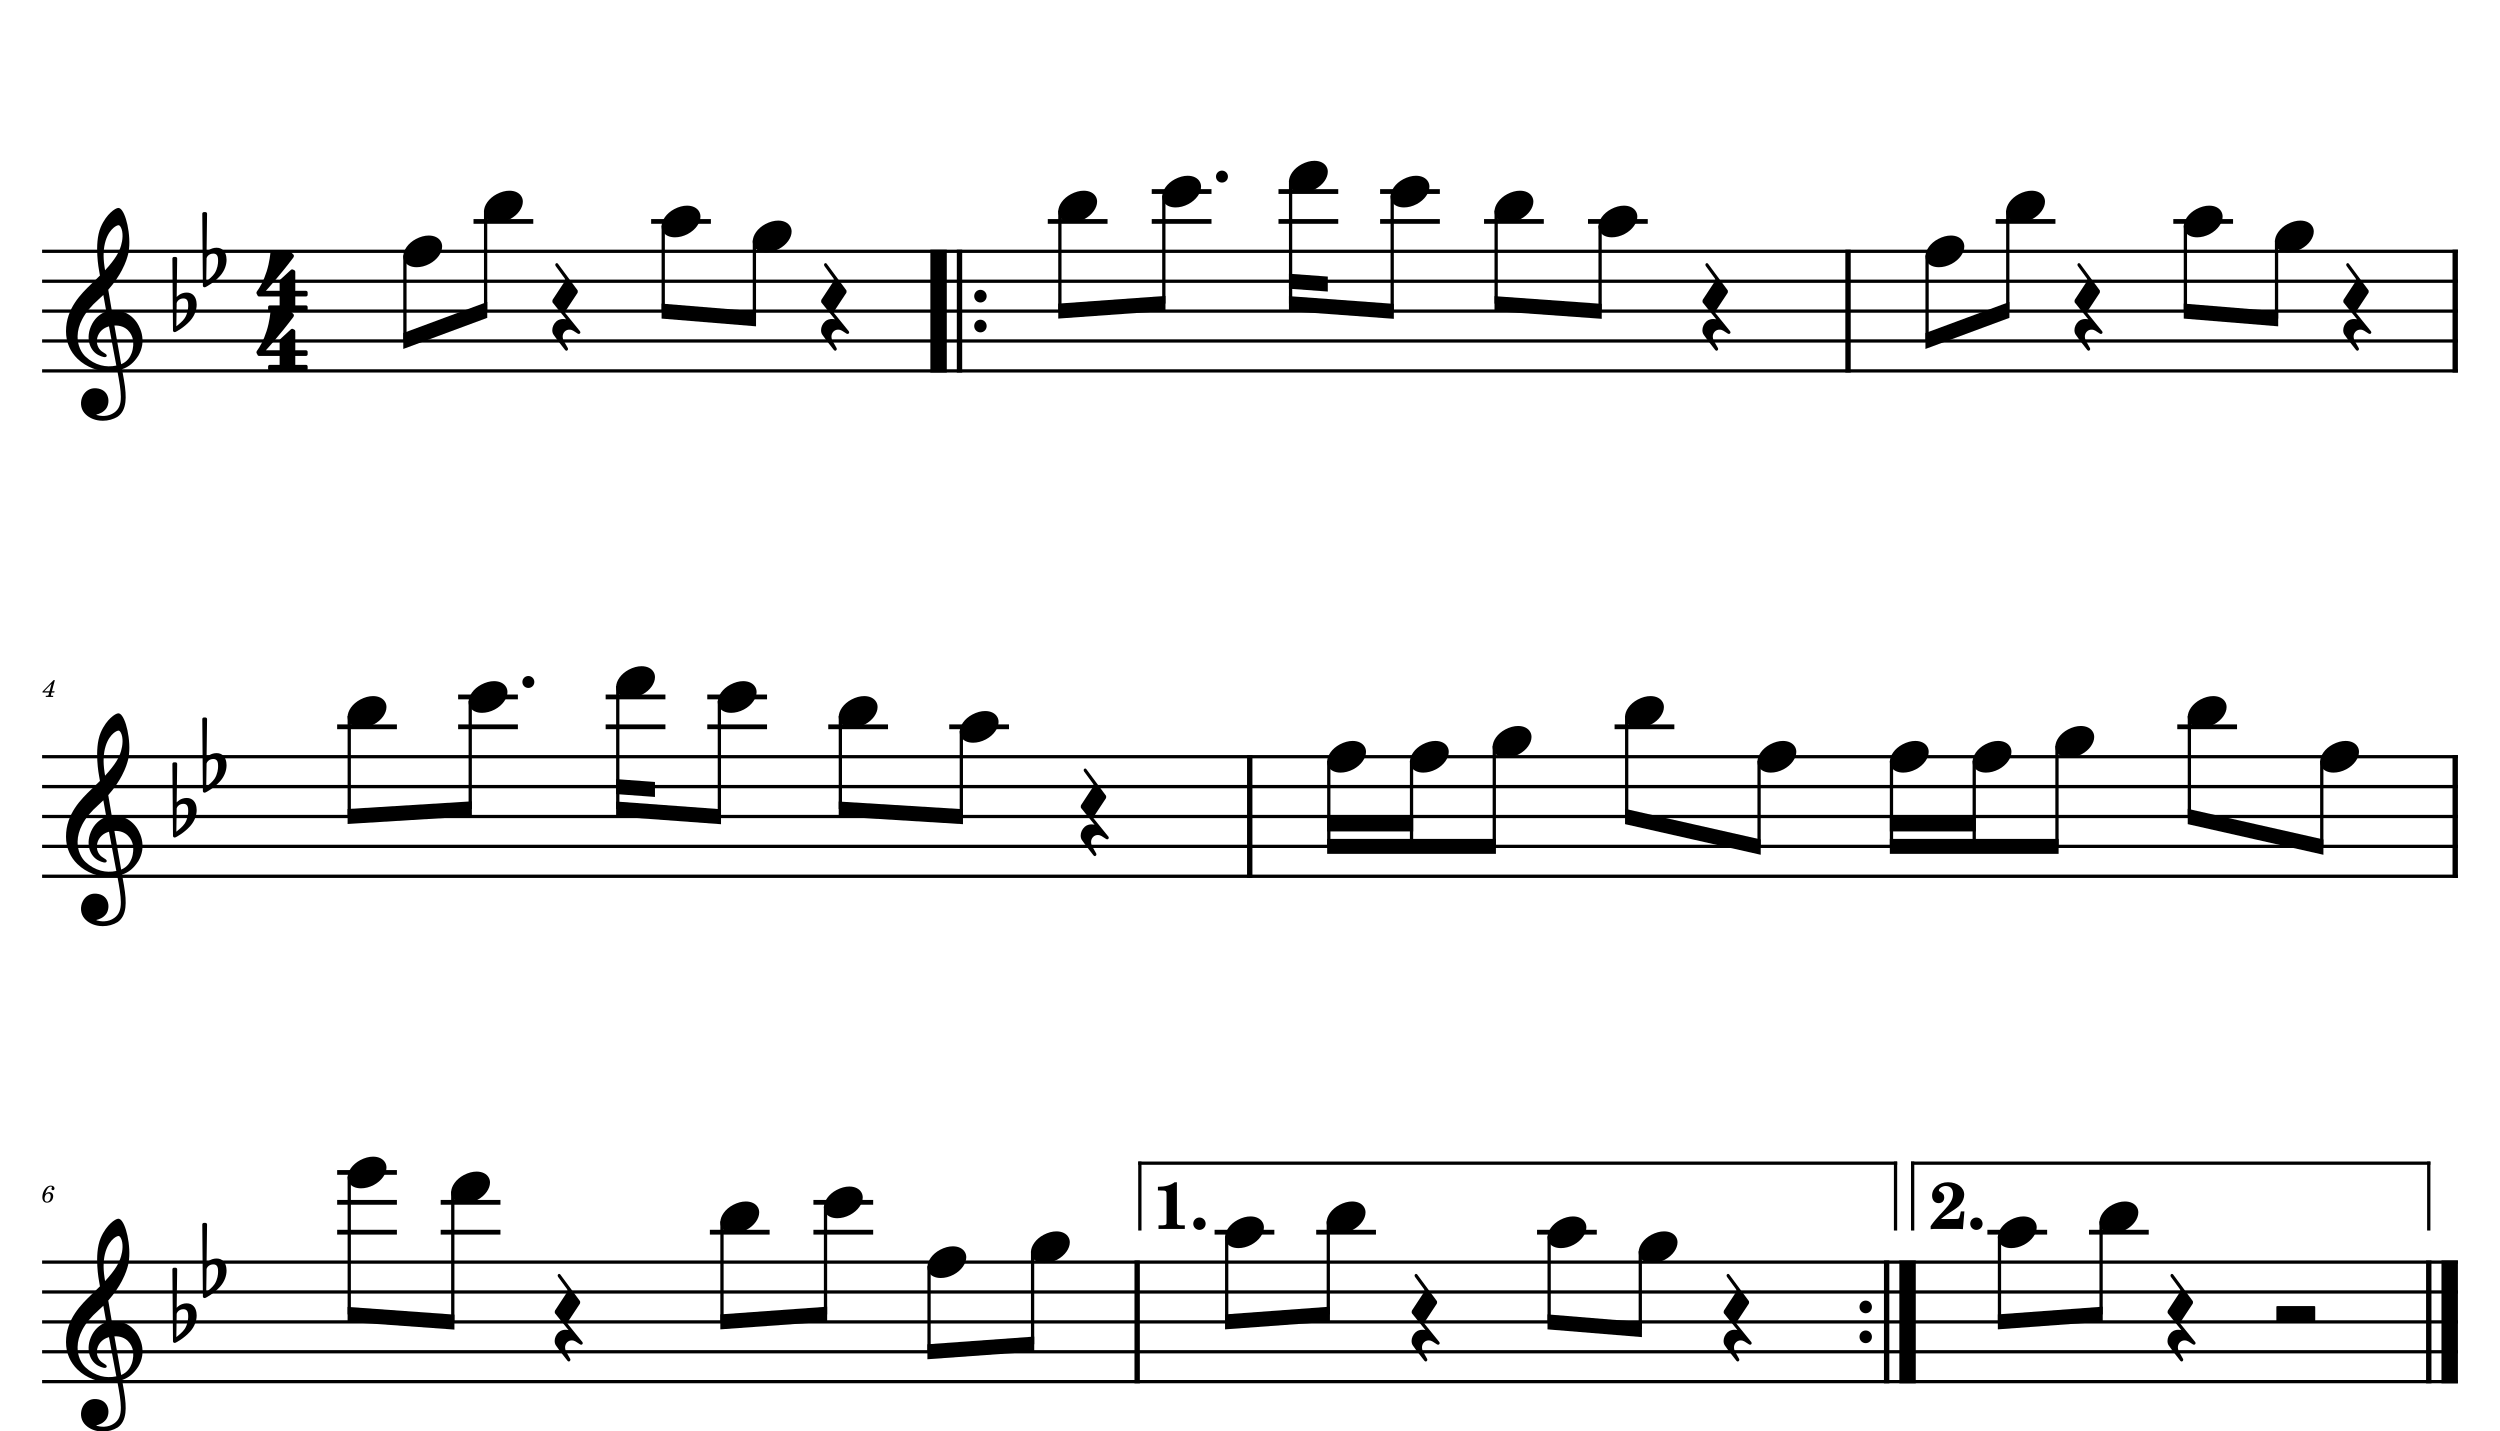 <?xml version="1.0" encoding="UTF-8" standalone="no"?>
<svg width="4208.47px" height="2409.45px" viewBox="0 0 4208.47 2409.45"
 xmlns="http://www.w3.org/2000/svg" xmlns:xlink="http://www.w3.org/1999/xlink" version="1.2" baseProfile="tiny">
<title>FLAUTA</title>
<desc>Generated by MuseScore 3.6.2</desc>
<polyline class="StaffLines" fill="none" stroke="#000000" stroke-width="5.53" stroke-linejoin="bevel" points="70.866,423.071 4137.61,423.071"/>
<polyline class="StaffLines" fill="none" stroke="#000000" stroke-width="5.53" stroke-linejoin="bevel" points="70.866,473.386 4137.61,473.386"/>
<polyline class="StaffLines" fill="none" stroke="#000000" stroke-width="5.53" stroke-linejoin="bevel" points="70.866,523.701 4137.61,523.701"/>
<polyline class="StaffLines" fill="none" stroke="#000000" stroke-width="5.53" stroke-linejoin="bevel" points="70.866,574.016 4137.61,574.016"/>
<polyline class="StaffLines" fill="none" stroke="#000000" stroke-width="5.53" stroke-linejoin="bevel" points="70.866,624.331 4137.61,624.331"/>
<polyline class="StaffLines" fill="none" stroke="#000000" stroke-width="5.53" stroke-linejoin="bevel" points="70.866,1273.84 4137.61,1273.84"/>
<polyline class="StaffLines" fill="none" stroke="#000000" stroke-width="5.53" stroke-linejoin="bevel" points="70.866,1324.15 4137.61,1324.15"/>
<polyline class="StaffLines" fill="none" stroke="#000000" stroke-width="5.53" stroke-linejoin="bevel" points="70.866,1374.47 4137.61,1374.47"/>
<polyline class="StaffLines" fill="none" stroke="#000000" stroke-width="5.53" stroke-linejoin="bevel" points="70.866,1424.78 4137.61,1424.78"/>
<polyline class="StaffLines" fill="none" stroke="#000000" stroke-width="5.53" stroke-linejoin="bevel" points="70.866,1475.1 4137.61,1475.1"/>
<polyline class="StaffLines" fill="none" stroke="#000000" stroke-width="5.53" stroke-linejoin="bevel" points="70.866,2124.6 4137.61,2124.6"/>
<polyline class="StaffLines" fill="none" stroke="#000000" stroke-width="5.53" stroke-linejoin="bevel" points="70.866,2174.92 4137.61,2174.92"/>
<polyline class="StaffLines" fill="none" stroke="#000000" stroke-width="5.53" stroke-linejoin="bevel" points="70.866,2225.23 4137.61,2225.23"/>
<polyline class="StaffLines" fill="none" stroke="#000000" stroke-width="5.53" stroke-linejoin="bevel" points="70.866,2275.55 4137.61,2275.55"/>
<polyline class="StaffLines" fill="none" stroke="#000000" stroke-width="5.53" stroke-linejoin="bevel" points="70.866,2325.86 4137.61,2325.86"/>
<path class="MeasureNumber" d="M92.35,1144.89 L90.178,1144.89 L71.553,1164.18 L71.553,1165.85 L82.819,1165.85 L82.178,1168.28 C81.663,1170.28 81.632,1170.41 81.257,1170.77 C80.866,1171.16 80.022,1171.33 77.897,1171.33 L77.178,1171.33 L76.944,1173.21 L89.382,1173.21 L89.585,1171.33 L88.866,1171.33 C86.225,1171.33 85.663,1171.13 85.663,1170.25 C85.663,1169.93 85.741,1169.53 86.069,1168.28 L86.741,1165.85 L91.303,1165.85 L91.897,1163.69 L87.303,1163.69 L92.35,1144.89 M83.428,1163.69 L74.46,1163.69 L86.819,1150.97 L83.428,1163.69 "/>
<path class="MeasureNumber" d="M76.178,2010.58 C76.866,2007.05 77.663,2004.86 79.178,2002.18 C80.991,1999.02 83.147,1997.41 85.538,1997.41 C86.788,1997.41 87.538,1997.89 87.538,1998.66 C87.538,1998.94 87.46,1999.1 87.178,1999.61 C86.819,2000.3 86.663,2000.77 86.663,2001.38 C86.663,2002.66 87.616,2003.53 88.975,2003.53 C90.616,2003.53 91.741,2002.33 91.741,2000.53 C91.741,1997.82 89.178,1995.82 85.616,1995.82 C81.866,1995.82 78.507,1997.82 75.788,2001.66 C72.991,2005.61 71.303,2010.69 71.303,2015.13 C71.303,2021.02 74.225,2024.57 79.1,2024.57 C82.1,2024.57 84.788,2023.38 86.71,2021.25 C88.46,2019.25 89.538,2016.38 89.538,2013.74 C89.538,2009.66 86.788,2006.82 82.788,2006.82 C79.991,2006.82 77.819,2008.02 76.178,2010.58 M81.507,2009.13 C83.991,2009.13 85.35,2010.85 85.35,2013.97 C85.35,2019.05 82.663,2022.93 79.1,2022.93 C76.538,2022.93 75.022,2021.05 75.022,2017.85 C75.022,2012.85 77.788,2009.13 81.507,2009.13"/>
<polyline class="BarLine" fill="none" stroke="#000000" stroke-width="27.67" stroke-linejoin="bevel" points="1580,420.303 1580,627.098"/>
<polyline class="BarLine" fill="none" stroke="#000000" stroke-width="9.06" stroke-linejoin="bevel" points="1615.22,420.303 1615.22,627.098"/>
<path class="BarLine" transform="matrix(2.013,0,0,2.013,1639.97,498.543)" d="M10.406,0 C10.406,-2.906 8.094,-5.297 5.203,-5.297 C2.297,-5.297 0,-2.906 0,0 C0,2.906 2.297,5.297 5.203,5.297 C8.094,5.297 10.406,2.906 10.406,0"/>
<path class="BarLine" transform="matrix(2.013,0,0,2.013,1639.97,548.858)" d="M10.406,0 C10.406,-2.906 8.094,-5.297 5.203,-5.297 C2.297,-5.297 0,-2.906 0,0 C0,2.906 2.297,5.297 5.203,5.297 C8.094,5.297 10.406,2.906 10.406,0"/>
<polyline class="BarLine" fill="none" stroke="#000000" stroke-width="9.06" stroke-linejoin="bevel" points="3110.95,420.303 3110.95,627.098"/>
<polyline class="BarLine" fill="none" stroke="#000000" stroke-width="9.06" stroke-linejoin="bevel" points="4133.08,420.303 4133.08,627.098"/>
<polyline class="BarLine" fill="none" stroke="#000000" stroke-width="9.06" stroke-linejoin="bevel" points="2103.78,1271.07 2103.78,1477.86"/>
<polyline class="BarLine" fill="none" stroke="#000000" stroke-width="9.06" stroke-linejoin="bevel" points="4133.08,1271.07 4133.08,1477.86"/>
<polyline class="BarLine" fill="none" stroke="#000000" stroke-width="9.06" stroke-linejoin="bevel" points="1914.29,2121.83 1914.29,2328.63"/>
<path class="BarLine" transform="matrix(2.013,0,0,2.013,3130.25,2200.07)" d="M10.406,0 C10.406,-2.906 8.094,-5.297 5.203,-5.297 C2.297,-5.297 0,-2.906 0,0 C0,2.906 2.297,5.297 5.203,5.297 C8.094,5.297 10.406,2.906 10.406,0"/>
<path class="BarLine" transform="matrix(2.013,0,0,2.013,3130.25,2250.39)" d="M10.406,0 C10.406,-2.906 8.094,-5.297 5.203,-5.297 C2.297,-5.297 0,-2.906 0,0 C0,2.906 2.297,5.297 5.203,5.297 C8.094,5.297 10.406,2.906 10.406,0"/>
<polyline class="BarLine" fill="none" stroke="#000000" stroke-width="9.06" stroke-linejoin="bevel" points="3175.94,2121.83 3175.94,2328.63"/>
<polyline class="BarLine" fill="none" stroke="#000000" stroke-width="27.67" stroke-linejoin="bevel" points="3211.16,2121.83 3211.16,2328.63"/>
<polyline class="BarLine" fill="none" stroke="#000000" stroke-width="9.06" stroke-linejoin="bevel" points="4088.55,2121.83 4088.55,2328.63"/>
<polyline class="BarLine" fill="none" stroke="#000000" stroke-width="27.67" stroke-linejoin="bevel" points="4123.77,2121.83 4123.77,2328.63"/>
<polyline class="LedgerLine" fill="none" stroke="#000000" stroke-width="8.05" stroke-linejoin="bevel" points="797.1,372.756 897.714,372.756"/>
<polyline class="LedgerLine" fill="none" stroke="#000000" stroke-width="8.05" stroke-linejoin="bevel" points="1096.1,372.756 1196.72,372.756"/>
<polyline class="LedgerLine" fill="none" stroke="#000000" stroke-width="8.05" stroke-linejoin="bevel" points="1763.82,372.756 1864.43,372.756"/>
<polyline class="LedgerLine" fill="none" stroke="#000000" stroke-width="8.05" stroke-linejoin="bevel" points="1938.81,372.756 2039.42,372.756"/>
<polyline class="LedgerLine" fill="none" stroke="#000000" stroke-width="8.05" stroke-linejoin="bevel" points="1938.81,322.441 2039.42,322.441"/>
<polyline class="LedgerLine" fill="none" stroke="#000000" stroke-width="8.05" stroke-linejoin="bevel" points="2152.18,372.756 2252.79,372.756"/>
<polyline class="LedgerLine" fill="none" stroke="#000000" stroke-width="8.05" stroke-linejoin="bevel" points="2152.18,322.441 2252.79,322.441"/>
<polyline class="LedgerLine" fill="none" stroke="#000000" stroke-width="8.05" stroke-linejoin="bevel" points="2323.23,372.756 2423.85,372.756"/>
<polyline class="LedgerLine" fill="none" stroke="#000000" stroke-width="8.05" stroke-linejoin="bevel" points="2323.23,322.441 2423.85,322.441"/>
<polyline class="LedgerLine" fill="none" stroke="#000000" stroke-width="8.05" stroke-linejoin="bevel" points="2498.22,372.756 2598.84,372.756"/>
<polyline class="LedgerLine" fill="none" stroke="#000000" stroke-width="8.05" stroke-linejoin="bevel" points="2673.21,372.756 2773.82,372.756"/>
<polyline class="LedgerLine" fill="none" stroke="#000000" stroke-width="8.05" stroke-linejoin="bevel" points="3359.49,372.756 3460.1,372.756"/>
<polyline class="LedgerLine" fill="none" stroke="#000000" stroke-width="8.05" stroke-linejoin="bevel" points="3658.49,372.756 3759.1,372.756"/>
<polyline class="LedgerLine" fill="none" stroke="#000000" stroke-width="8.05" stroke-linejoin="bevel" points="567.538,1223.52 668.152,1223.52"/>
<polyline class="LedgerLine" fill="none" stroke="#000000" stroke-width="8.05" stroke-linejoin="bevel" points="771.204,1223.52 871.818,1223.52"/>
<polyline class="LedgerLine" fill="none" stroke="#000000" stroke-width="8.05" stroke-linejoin="bevel" points="771.204,1173.21 871.818,1173.21"/>
<polyline class="LedgerLine" fill="none" stroke="#000000" stroke-width="8.05" stroke-linejoin="bevel" points="1019.55,1223.52 1120.16,1223.52"/>
<polyline class="LedgerLine" fill="none" stroke="#000000" stroke-width="8.05" stroke-linejoin="bevel" points="1019.55,1173.21 1120.16,1173.21"/>
<polyline class="LedgerLine" fill="none" stroke="#000000" stroke-width="8.05" stroke-linejoin="bevel" points="1190.6,1223.52 1291.22,1223.52"/>
<polyline class="LedgerLine" fill="none" stroke="#000000" stroke-width="8.05" stroke-linejoin="bevel" points="1190.6,1173.21 1291.22,1173.21"/>
<polyline class="LedgerLine" fill="none" stroke="#000000" stroke-width="8.05" stroke-linejoin="bevel" points="1394.27,1223.52 1494.88,1223.52"/>
<polyline class="LedgerLine" fill="none" stroke="#000000" stroke-width="8.05" stroke-linejoin="bevel" points="1597.94,1223.52 1698.55,1223.52"/>
<polyline class="LedgerLine" fill="none" stroke="#000000" stroke-width="8.05" stroke-linejoin="bevel" points="2717.96,1223.52 2818.58,1223.52"/>
<polyline class="LedgerLine" fill="none" stroke="#000000" stroke-width="8.05" stroke-linejoin="bevel" points="3665.19,1223.52 3765.8,1223.52"/>
<polyline class="LedgerLine" fill="none" stroke="#000000" stroke-width="8.05" stroke-linejoin="bevel" points="567.538,2074.29 668.152,2074.29"/>
<polyline class="LedgerLine" fill="none" stroke="#000000" stroke-width="8.05" stroke-linejoin="bevel" points="567.538,2023.97 668.152,2023.97"/>
<polyline class="LedgerLine" fill="none" stroke="#000000" stroke-width="8.05" stroke-linejoin="bevel" points="567.538,1973.66 668.152,1973.66"/>
<polyline class="LedgerLine" fill="none" stroke="#000000" stroke-width="8.05" stroke-linejoin="bevel" points="741.829,2074.29 842.444,2074.29"/>
<polyline class="LedgerLine" fill="none" stroke="#000000" stroke-width="8.05" stroke-linejoin="bevel" points="741.829,2023.97 842.444,2023.97"/>
<polyline class="LedgerLine" fill="none" stroke="#000000" stroke-width="8.05" stroke-linejoin="bevel" points="1194.99,2074.29 1295.6,2074.29"/>
<polyline class="LedgerLine" fill="none" stroke="#000000" stroke-width="8.05" stroke-linejoin="bevel" points="1369.28,2074.29 1469.89,2074.29"/>
<polyline class="LedgerLine" fill="none" stroke="#000000" stroke-width="8.05" stroke-linejoin="bevel" points="1369.28,2023.97 1469.89,2023.97"/>
<polyline class="LedgerLine" fill="none" stroke="#000000" stroke-width="8.05" stroke-linejoin="bevel" points="2044.61,2074.29 2145.22,2074.29"/>
<polyline class="LedgerLine" fill="none" stroke="#000000" stroke-width="8.05" stroke-linejoin="bevel" points="2215.67,2074.29 2316.28,2074.29"/>
<polyline class="LedgerLine" fill="none" stroke="#000000" stroke-width="8.05" stroke-linejoin="bevel" points="2587.43,2074.29 2688.04,2074.29"/>
<polyline class="LedgerLine" fill="none" stroke="#000000" stroke-width="8.05" stroke-linejoin="bevel" points="3345.52,2074.29 3446.13,2074.29"/>
<polyline class="LedgerLine" fill="none" stroke="#000000" stroke-width="8.05" stroke-linejoin="bevel" points="3516.57,2074.29 3617.18,2074.29"/>
<polyline class="Stem" fill="none" stroke="#000000" stroke-width="5.53" stroke-linejoin="bevel" points="681.642,429.833 681.642,574.016"/>
<polyline class="Stem" fill="none" stroke="#000000" stroke-width="5.53" stroke-linejoin="bevel" points="817.477,354.361 817.477,523.701"/>
<polyline class="Stem" fill="none" stroke="#000000" stroke-width="5.53" stroke-linejoin="bevel" points="1116.48,379.518 1116.48,523.701"/>
<polyline class="Stem" fill="none" stroke="#000000" stroke-width="5.53" stroke-linejoin="bevel" points="1269.93,404.676 1269.93,536.279"/>
<polyline class="Stem" fill="none" stroke="#000000" stroke-width="5.53" stroke-linejoin="bevel" points="1784.19,354.361 1784.19,523.701"/>
<polyline class="Stem" fill="none" stroke="#000000" stroke-width="5.53" stroke-linejoin="bevel" points="1959.18,329.203 1959.18,511.122"/>
<polyline class="Stem" fill="none" stroke="#000000" stroke-width="5.53" stroke-linejoin="bevel" points="2172.56,304.046 2172.56,511.122"/>
<polyline class="Stem" fill="none" stroke="#000000" stroke-width="5.53" stroke-linejoin="bevel" points="2343.61,329.203 2343.61,523.701"/>
<polyline class="Stem" fill="none" stroke="#000000" stroke-width="5.53" stroke-linejoin="bevel" points="2518.6,354.361 2518.6,511.122"/>
<polyline class="Stem" fill="none" stroke="#000000" stroke-width="5.53" stroke-linejoin="bevel" points="2693.59,379.518 2693.59,523.701"/>
<polyline class="Stem" fill="none" stroke="#000000" stroke-width="5.53" stroke-linejoin="bevel" points="3244.03,429.833 3244.03,574.016"/>
<polyline class="Stem" fill="none" stroke="#000000" stroke-width="5.53" stroke-linejoin="bevel" points="3379.86,354.361 3379.86,523.701"/>
<polyline class="Stem" fill="none" stroke="#000000" stroke-width="5.53" stroke-linejoin="bevel" points="3678.87,379.518 3678.87,523.701"/>
<polyline class="Stem" fill="none" stroke="#000000" stroke-width="5.53" stroke-linejoin="bevel" points="3832.31,404.676 3832.31,536.279"/>
<polyline class="Stem" fill="none" stroke="#000000" stroke-width="5.53" stroke-linejoin="bevel" points="587.915,1205.13 587.915,1374.47"/>
<polyline class="Stem" fill="none" stroke="#000000" stroke-width="5.53" stroke-linejoin="bevel" points="791.582,1179.97 791.582,1361.89"/>
<polyline class="Stem" fill="none" stroke="#000000" stroke-width="5.53" stroke-linejoin="bevel" points="1039.93,1154.81 1039.93,1361.89"/>
<polyline class="Stem" fill="none" stroke="#000000" stroke-width="5.53" stroke-linejoin="bevel" points="1210.98,1179.97 1210.98,1374.47"/>
<polyline class="Stem" fill="none" stroke="#000000" stroke-width="5.53" stroke-linejoin="bevel" points="1414.65,1205.13 1414.65,1361.89"/>
<polyline class="Stem" fill="none" stroke="#000000" stroke-width="5.53" stroke-linejoin="bevel" points="1618.31,1230.28 1618.31,1374.47"/>
<polyline class="Stem" fill="none" stroke="#000000" stroke-width="5.53" stroke-linejoin="bevel" points="2236.87,1280.6 2236.87,1424.78"/>
<polyline class="Stem" fill="none" stroke="#000000" stroke-width="5.53" stroke-linejoin="bevel" points="2376.16,1280.6 2376.16,1424.78"/>
<polyline class="Stem" fill="none" stroke="#000000" stroke-width="5.53" stroke-linejoin="bevel" points="2515.46,1255.44 2515.46,1424.78"/>
<polyline class="Stem" fill="none" stroke="#000000" stroke-width="5.53" stroke-linejoin="bevel" points="2738.34,1205.13 2738.34,1374.47"/>
<polyline class="Stem" fill="none" stroke="#000000" stroke-width="5.53" stroke-linejoin="bevel" points="2961.21,1280.6 2961.21,1424.78"/>
<polyline class="Stem" fill="none" stroke="#000000" stroke-width="5.53" stroke-linejoin="bevel" points="3184.09,1280.6 3184.09,1424.78"/>
<polyline class="Stem" fill="none" stroke="#000000" stroke-width="5.53" stroke-linejoin="bevel" points="3323.39,1280.6 3323.39,1424.78"/>
<polyline class="Stem" fill="none" stroke="#000000" stroke-width="5.53" stroke-linejoin="bevel" points="3462.69,1255.44 3462.69,1424.78"/>
<polyline class="Stem" fill="none" stroke="#000000" stroke-width="5.53" stroke-linejoin="bevel" points="3685.56,1205.13 3685.56,1374.47"/>
<polyline class="Stem" fill="none" stroke="#000000" stroke-width="5.53" stroke-linejoin="bevel" points="3908.44,1280.6 3908.44,1424.78"/>
<polyline class="Stem" fill="none" stroke="#000000" stroke-width="5.53" stroke-linejoin="bevel" points="587.915,1980.42 587.915,2212.65"/>
<polyline class="Stem" fill="none" stroke="#000000" stroke-width="5.53" stroke-linejoin="bevel" points="762.207,2005.58 762.207,2225.23"/>
<polyline class="Stem" fill="none" stroke="#000000" stroke-width="5.53" stroke-linejoin="bevel" points="1215.37,2055.89 1215.37,2225.23"/>
<polyline class="Stem" fill="none" stroke="#000000" stroke-width="5.53" stroke-linejoin="bevel" points="1389.66,2030.73 1389.66,2212.65"/>
<polyline class="Stem" fill="none" stroke="#000000" stroke-width="5.53" stroke-linejoin="bevel" points="1563.95,2131.36 1563.95,2275.55"/>
<polyline class="Stem" fill="none" stroke="#000000" stroke-width="5.53" stroke-linejoin="bevel" points="1738.24,2106.21 1738.24,2262.97"/>
<polyline class="Stem" fill="none" stroke="#000000" stroke-width="5.53" stroke-linejoin="bevel" points="2064.99,2081.05 2064.99,2225.23"/>
<polyline class="Stem" fill="none" stroke="#000000" stroke-width="5.53" stroke-linejoin="bevel" points="2236.04,2055.89 2236.04,2212.65"/>
<polyline class="Stem" fill="none" stroke="#000000" stroke-width="5.53" stroke-linejoin="bevel" points="2607.81,2081.05 2607.81,2225.23"/>
<polyline class="Stem" fill="none" stroke="#000000" stroke-width="5.53" stroke-linejoin="bevel" points="2761.25,2106.21 2761.25,2237.81"/>
<polyline class="Stem" fill="none" stroke="#000000" stroke-width="5.53" stroke-linejoin="bevel" points="3365.89,2081.05 3365.89,2225.23"/>
<polyline class="Stem" fill="none" stroke="#000000" stroke-width="5.53" stroke-linejoin="bevel" points="3536.95,2055.89 3536.95,2212.65"/>
<path class="Note" transform="matrix(2.013,0,0,2.013,678.875,423.071)" d="M31.5,-8.094 C29.703,-11.406 25.906,-13.203 21.297,-13.203 C17.906,-13.203 14.203,-12.203 10.594,-10.297 C4,-6.797 0,-0.906 0,4.203 C0,5.594 0.297,7 1,8.297 C2.797,11.594 6.594,13.297 11.203,13.297 C14.594,13.297 18.297,12.406 21.906,10.5 C28.5,7 32.5,1.094 32.5,-4 C32.5,-5.406 32.203,-6.797 31.5,-8.094"/>
<path class="Note" transform="matrix(2.013,0,0,2.013,814.71,347.598)" d="M31.5,-8.094 C29.703,-11.406 25.906,-13.203 21.297,-13.203 C17.906,-13.203 14.203,-12.203 10.594,-10.297 C4,-6.797 0,-0.906 0,4.203 C0,5.594 0.297,7 1,8.297 C2.797,11.594 6.594,13.297 11.203,13.297 C14.594,13.297 18.297,12.406 21.906,10.5 C28.5,7 32.5,1.094 32.5,-4 C32.5,-5.406 32.203,-6.797 31.5,-8.094"/>
<path class="Note" transform="matrix(2.013,0,0,2.013,1113.71,372.756)" d="M31.5,-8.094 C29.703,-11.406 25.906,-13.203 21.297,-13.203 C17.906,-13.203 14.203,-12.203 10.594,-10.297 C4,-6.797 0,-0.906 0,4.203 C0,5.594 0.297,7 1,8.297 C2.797,11.594 6.594,13.297 11.203,13.297 C14.594,13.297 18.297,12.406 21.906,10.5 C28.5,7 32.5,1.094 32.5,-4 C32.5,-5.406 32.203,-6.797 31.5,-8.094"/>
<path class="Note" transform="matrix(2.013,0,0,2.013,1267.16,397.913)" d="M31.5,-8.094 C29.703,-11.406 25.906,-13.203 21.297,-13.203 C17.906,-13.203 14.203,-12.203 10.594,-10.297 C4,-6.797 0,-0.906 0,4.203 C0,5.594 0.297,7 1,8.297 C2.797,11.594 6.594,13.297 11.203,13.297 C14.594,13.297 18.297,12.406 21.906,10.5 C28.5,7 32.5,1.094 32.5,-4 C32.5,-5.406 32.203,-6.797 31.5,-8.094"/>
<path class="Note" transform="matrix(2.013,0,0,2.013,1781.43,347.598)" d="M31.5,-8.094 C29.703,-11.406 25.906,-13.203 21.297,-13.203 C17.906,-13.203 14.203,-12.203 10.594,-10.297 C4,-6.797 0,-0.906 0,4.203 C0,5.594 0.297,7 1,8.297 C2.797,11.594 6.594,13.297 11.203,13.297 C14.594,13.297 18.297,12.406 21.906,10.5 C28.5,7 32.5,1.094 32.5,-4 C32.5,-5.406 32.203,-6.797 31.5,-8.094"/>
<path class="Note" transform="matrix(2.013,0,0,2.013,1956.42,322.441)" d="M31.5,-8.094 C29.703,-11.406 25.906,-13.203 21.297,-13.203 C17.906,-13.203 14.203,-12.203 10.594,-10.297 C4,-6.797 0,-0.906 0,4.203 C0,5.594 0.297,7 1,8.297 C2.797,11.594 6.594,13.297 11.203,13.297 C14.594,13.297 18.297,12.406 21.906,10.5 C28.5,7 32.5,1.094 32.5,-4 C32.5,-5.406 32.203,-6.797 31.5,-8.094"/>
<path class="Note" transform="matrix(2.013,0,0,2.013,2169.79,297.283)" d="M31.5,-8.094 C29.703,-11.406 25.906,-13.203 21.297,-13.203 C17.906,-13.203 14.203,-12.203 10.594,-10.297 C4,-6.797 0,-0.906 0,4.203 C0,5.594 0.297,7 1,8.297 C2.797,11.594 6.594,13.297 11.203,13.297 C14.594,13.297 18.297,12.406 21.906,10.5 C28.5,7 32.5,1.094 32.5,-4 C32.5,-5.406 32.203,-6.797 31.5,-8.094"/>
<path class="Note" transform="matrix(2.013,0,0,2.013,2340.84,322.441)" d="M31.5,-8.094 C29.703,-11.406 25.906,-13.203 21.297,-13.203 C17.906,-13.203 14.203,-12.203 10.594,-10.297 C4,-6.797 0,-0.906 0,4.203 C0,5.594 0.297,7 1,8.297 C2.797,11.594 6.594,13.297 11.203,13.297 C14.594,13.297 18.297,12.406 21.906,10.5 C28.5,7 32.5,1.094 32.5,-4 C32.5,-5.406 32.203,-6.797 31.5,-8.094"/>
<path class="Note" transform="matrix(2.013,0,0,2.013,2515.83,347.598)" d="M31.5,-8.094 C29.703,-11.406 25.906,-13.203 21.297,-13.203 C17.906,-13.203 14.203,-12.203 10.594,-10.297 C4,-6.797 0,-0.906 0,4.203 C0,5.594 0.297,7 1,8.297 C2.797,11.594 6.594,13.297 11.203,13.297 C14.594,13.297 18.297,12.406 21.906,10.5 C28.5,7 32.5,1.094 32.5,-4 C32.5,-5.406 32.203,-6.797 31.5,-8.094"/>
<path class="Note" transform="matrix(2.013,0,0,2.013,2690.82,372.756)" d="M31.5,-8.094 C29.703,-11.406 25.906,-13.203 21.297,-13.203 C17.906,-13.203 14.203,-12.203 10.594,-10.297 C4,-6.797 0,-0.906 0,4.203 C0,5.594 0.297,7 1,8.297 C2.797,11.594 6.594,13.297 11.203,13.297 C14.594,13.297 18.297,12.406 21.906,10.5 C28.5,7 32.5,1.094 32.5,-4 C32.5,-5.406 32.203,-6.797 31.5,-8.094"/>
<path class="Note" transform="matrix(2.013,0,0,2.013,3241.26,423.071)" d="M31.5,-8.094 C29.703,-11.406 25.906,-13.203 21.297,-13.203 C17.906,-13.203 14.203,-12.203 10.594,-10.297 C4,-6.797 0,-0.906 0,4.203 C0,5.594 0.297,7 1,8.297 C2.797,11.594 6.594,13.297 11.203,13.297 C14.594,13.297 18.297,12.406 21.906,10.5 C28.5,7 32.5,1.094 32.5,-4 C32.5,-5.406 32.203,-6.797 31.5,-8.094"/>
<path class="Note" transform="matrix(2.013,0,0,2.013,3377.1,347.598)" d="M31.5,-8.094 C29.703,-11.406 25.906,-13.203 21.297,-13.203 C17.906,-13.203 14.203,-12.203 10.594,-10.297 C4,-6.797 0,-0.906 0,4.203 C0,5.594 0.297,7 1,8.297 C2.797,11.594 6.594,13.297 11.203,13.297 C14.594,13.297 18.297,12.406 21.906,10.5 C28.5,7 32.5,1.094 32.5,-4 C32.5,-5.406 32.203,-6.797 31.5,-8.094"/>
<path class="Note" transform="matrix(2.013,0,0,2.013,3676.1,372.756)" d="M31.5,-8.094 C29.703,-11.406 25.906,-13.203 21.297,-13.203 C17.906,-13.203 14.203,-12.203 10.594,-10.297 C4,-6.797 0,-0.906 0,4.203 C0,5.594 0.297,7 1,8.297 C2.797,11.594 6.594,13.297 11.203,13.297 C14.594,13.297 18.297,12.406 21.906,10.5 C28.5,7 32.5,1.094 32.5,-4 C32.5,-5.406 32.203,-6.797 31.5,-8.094"/>
<path class="Note" transform="matrix(2.013,0,0,2.013,3829.55,397.913)" d="M31.5,-8.094 C29.703,-11.406 25.906,-13.203 21.297,-13.203 C17.906,-13.203 14.203,-12.203 10.594,-10.297 C4,-6.797 0,-0.906 0,4.203 C0,5.594 0.297,7 1,8.297 C2.797,11.594 6.594,13.297 11.203,13.297 C14.594,13.297 18.297,12.406 21.906,10.5 C28.5,7 32.5,1.094 32.5,-4 C32.5,-5.406 32.203,-6.797 31.5,-8.094"/>
<path class="Note" transform="matrix(2.013,0,0,2.013,585.148,1198.36)" d="M31.5,-8.094 C29.703,-11.406 25.906,-13.203 21.297,-13.203 C17.906,-13.203 14.203,-12.203 10.594,-10.297 C4,-6.797 0,-0.906 0,4.203 C0,5.594 0.297,7 1,8.297 C2.797,11.594 6.594,13.297 11.203,13.297 C14.594,13.297 18.297,12.406 21.906,10.5 C28.5,7 32.5,1.094 32.5,-4 C32.5,-5.406 32.203,-6.797 31.5,-8.094"/>
<path class="Note" transform="matrix(2.013,0,0,2.013,788.815,1173.21)" d="M31.5,-8.094 C29.703,-11.406 25.906,-13.203 21.297,-13.203 C17.906,-13.203 14.203,-12.203 10.594,-10.297 C4,-6.797 0,-0.906 0,4.203 C0,5.594 0.297,7 1,8.297 C2.797,11.594 6.594,13.297 11.203,13.297 C14.594,13.297 18.297,12.406 21.906,10.5 C28.5,7 32.5,1.094 32.5,-4 C32.5,-5.406 32.203,-6.797 31.5,-8.094"/>
<path class="Note" transform="matrix(2.013,0,0,2.013,1037.16,1148.05)" d="M31.5,-8.094 C29.703,-11.406 25.906,-13.203 21.297,-13.203 C17.906,-13.203 14.203,-12.203 10.594,-10.297 C4,-6.797 0,-0.906 0,4.203 C0,5.594 0.297,7 1,8.297 C2.797,11.594 6.594,13.297 11.203,13.297 C14.594,13.297 18.297,12.406 21.906,10.5 C28.5,7 32.5,1.094 32.5,-4 C32.5,-5.406 32.203,-6.797 31.5,-8.094"/>
<path class="Note" transform="matrix(2.013,0,0,2.013,1208.21,1173.21)" d="M31.5,-8.094 C29.703,-11.406 25.906,-13.203 21.297,-13.203 C17.906,-13.203 14.203,-12.203 10.594,-10.297 C4,-6.797 0,-0.906 0,4.203 C0,5.594 0.297,7 1,8.297 C2.797,11.594 6.594,13.297 11.203,13.297 C14.594,13.297 18.297,12.406 21.906,10.5 C28.5,7 32.5,1.094 32.5,-4 C32.5,-5.406 32.203,-6.797 31.5,-8.094"/>
<path class="Note" transform="matrix(2.013,0,0,2.013,1411.88,1198.36)" d="M31.5,-8.094 C29.703,-11.406 25.906,-13.203 21.297,-13.203 C17.906,-13.203 14.203,-12.203 10.594,-10.297 C4,-6.797 0,-0.906 0,4.203 C0,5.594 0.297,7 1,8.297 C2.797,11.594 6.594,13.297 11.203,13.297 C14.594,13.297 18.297,12.406 21.906,10.5 C28.5,7 32.5,1.094 32.5,-4 C32.5,-5.406 32.203,-6.797 31.5,-8.094"/>
<path class="Note" transform="matrix(2.013,0,0,2.013,1615.55,1223.52)" d="M31.5,-8.094 C29.703,-11.406 25.906,-13.203 21.297,-13.203 C17.906,-13.203 14.203,-12.203 10.594,-10.297 C4,-6.797 0,-0.906 0,4.203 C0,5.594 0.297,7 1,8.297 C2.797,11.594 6.594,13.297 11.203,13.297 C14.594,13.297 18.297,12.406 21.906,10.5 C28.5,7 32.5,1.094 32.5,-4 C32.5,-5.406 32.203,-6.797 31.5,-8.094"/>
<path class="Note" transform="matrix(2.013,0,0,2.013,2234.1,1273.84)" d="M31.5,-8.094 C29.703,-11.406 25.906,-13.203 21.297,-13.203 C17.906,-13.203 14.203,-12.203 10.594,-10.297 C4,-6.797 0,-0.906 0,4.203 C0,5.594 0.297,7 1,8.297 C2.797,11.594 6.594,13.297 11.203,13.297 C14.594,13.297 18.297,12.406 21.906,10.5 C28.5,7 32.5,1.094 32.5,-4 C32.5,-5.406 32.203,-6.797 31.5,-8.094"/>
<path class="Note" transform="matrix(2.013,0,0,2.013,2373.4,1273.84)" d="M31.5,-8.094 C29.703,-11.406 25.906,-13.203 21.297,-13.203 C17.906,-13.203 14.203,-12.203 10.594,-10.297 C4,-6.797 0,-0.906 0,4.203 C0,5.594 0.297,7 1,8.297 C2.797,11.594 6.594,13.297 11.203,13.297 C14.594,13.297 18.297,12.406 21.906,10.5 C28.5,7 32.5,1.094 32.5,-4 C32.5,-5.406 32.203,-6.797 31.5,-8.094"/>
<path class="Note" transform="matrix(2.013,0,0,2.013,2512.69,1248.68)" d="M31.5,-8.094 C29.703,-11.406 25.906,-13.203 21.297,-13.203 C17.906,-13.203 14.203,-12.203 10.594,-10.297 C4,-6.797 0,-0.906 0,4.203 C0,5.594 0.297,7 1,8.297 C2.797,11.594 6.594,13.297 11.203,13.297 C14.594,13.297 18.297,12.406 21.906,10.5 C28.5,7 32.5,1.094 32.5,-4 C32.5,-5.406 32.203,-6.797 31.5,-8.094"/>
<path class="Note" transform="matrix(2.013,0,0,2.013,2735.57,1198.36)" d="M31.5,-8.094 C29.703,-11.406 25.906,-13.203 21.297,-13.203 C17.906,-13.203 14.203,-12.203 10.594,-10.297 C4,-6.797 0,-0.906 0,4.203 C0,5.594 0.297,7 1,8.297 C2.797,11.594 6.594,13.297 11.203,13.297 C14.594,13.297 18.297,12.406 21.906,10.5 C28.5,7 32.5,1.094 32.5,-4 C32.5,-5.406 32.203,-6.797 31.5,-8.094"/>
<path class="Note" transform="matrix(2.013,0,0,2.013,2958.45,1273.84)" d="M31.5,-8.094 C29.703,-11.406 25.906,-13.203 21.297,-13.203 C17.906,-13.203 14.203,-12.203 10.594,-10.297 C4,-6.797 0,-0.906 0,4.203 C0,5.594 0.297,7 1,8.297 C2.797,11.594 6.594,13.297 11.203,13.297 C14.594,13.297 18.297,12.406 21.906,10.5 C28.5,7 32.5,1.094 32.5,-4 C32.5,-5.406 32.203,-6.797 31.5,-8.094"/>
<path class="Note" transform="matrix(2.013,0,0,2.013,3181.32,1273.84)" d="M31.5,-8.094 C29.703,-11.406 25.906,-13.203 21.297,-13.203 C17.906,-13.203 14.203,-12.203 10.594,-10.297 C4,-6.797 0,-0.906 0,4.203 C0,5.594 0.297,7 1,8.297 C2.797,11.594 6.594,13.297 11.203,13.297 C14.594,13.297 18.297,12.406 21.906,10.5 C28.5,7 32.5,1.094 32.5,-4 C32.5,-5.406 32.203,-6.797 31.5,-8.094"/>
<path class="Note" transform="matrix(2.013,0,0,2.013,3320.62,1273.84)" d="M31.5,-8.094 C29.703,-11.406 25.906,-13.203 21.297,-13.203 C17.906,-13.203 14.203,-12.203 10.594,-10.297 C4,-6.797 0,-0.906 0,4.203 C0,5.594 0.297,7 1,8.297 C2.797,11.594 6.594,13.297 11.203,13.297 C14.594,13.297 18.297,12.406 21.906,10.5 C28.5,7 32.5,1.094 32.5,-4 C32.5,-5.406 32.203,-6.797 31.5,-8.094"/>
<path class="Note" transform="matrix(2.013,0,0,2.013,3459.92,1248.68)" d="M31.5,-8.094 C29.703,-11.406 25.906,-13.203 21.297,-13.203 C17.906,-13.203 14.203,-12.203 10.594,-10.297 C4,-6.797 0,-0.906 0,4.203 C0,5.594 0.297,7 1,8.297 C2.797,11.594 6.594,13.297 11.203,13.297 C14.594,13.297 18.297,12.406 21.906,10.5 C28.5,7 32.5,1.094 32.5,-4 C32.5,-5.406 32.203,-6.797 31.5,-8.094"/>
<path class="Note" transform="matrix(2.013,0,0,2.013,3682.8,1198.36)" d="M31.5,-8.094 C29.703,-11.406 25.906,-13.203 21.297,-13.203 C17.906,-13.203 14.203,-12.203 10.594,-10.297 C4,-6.797 0,-0.906 0,4.203 C0,5.594 0.297,7 1,8.297 C2.797,11.594 6.594,13.297 11.203,13.297 C14.594,13.297 18.297,12.406 21.906,10.5 C28.5,7 32.5,1.094 32.5,-4 C32.5,-5.406 32.203,-6.797 31.5,-8.094"/>
<path class="Note" transform="matrix(2.013,0,0,2.013,3905.67,1273.84)" d="M31.5,-8.094 C29.703,-11.406 25.906,-13.203 21.297,-13.203 C17.906,-13.203 14.203,-12.203 10.594,-10.297 C4,-6.797 0,-0.906 0,4.203 C0,5.594 0.297,7 1,8.297 C2.797,11.594 6.594,13.297 11.203,13.297 C14.594,13.297 18.297,12.406 21.906,10.5 C28.5,7 32.5,1.094 32.5,-4 C32.5,-5.406 32.203,-6.797 31.5,-8.094"/>
<path class="Note" transform="matrix(2.013,0,0,2.013,585.148,1973.66)" d="M31.5,-8.094 C29.703,-11.406 25.906,-13.203 21.297,-13.203 C17.906,-13.203 14.203,-12.203 10.594,-10.297 C4,-6.797 0,-0.906 0,4.203 C0,5.594 0.297,7 1,8.297 C2.797,11.594 6.594,13.297 11.203,13.297 C14.594,13.297 18.297,12.406 21.906,10.5 C28.5,7 32.5,1.094 32.5,-4 C32.5,-5.406 32.203,-6.797 31.5,-8.094"/>
<path class="Note" transform="matrix(2.013,0,0,2.013,759.44,1998.81)" d="M31.5,-8.094 C29.703,-11.406 25.906,-13.203 21.297,-13.203 C17.906,-13.203 14.203,-12.203 10.594,-10.297 C4,-6.797 0,-0.906 0,4.203 C0,5.594 0.297,7 1,8.297 C2.797,11.594 6.594,13.297 11.203,13.297 C14.594,13.297 18.297,12.406 21.906,10.5 C28.5,7 32.5,1.094 32.5,-4 C32.5,-5.406 32.203,-6.797 31.5,-8.094"/>
<path class="Note" transform="matrix(2.013,0,0,2.013,1212.6,2049.13)" d="M31.5,-8.094 C29.703,-11.406 25.906,-13.203 21.297,-13.203 C17.906,-13.203 14.203,-12.203 10.594,-10.297 C4,-6.797 0,-0.906 0,4.203 C0,5.594 0.297,7 1,8.297 C2.797,11.594 6.594,13.297 11.203,13.297 C14.594,13.297 18.297,12.406 21.906,10.5 C28.5,7 32.5,1.094 32.5,-4 C32.5,-5.406 32.203,-6.797 31.5,-8.094"/>
<path class="Note" transform="matrix(2.013,0,0,2.013,1386.89,2023.97)" d="M31.5,-8.094 C29.703,-11.406 25.906,-13.203 21.297,-13.203 C17.906,-13.203 14.203,-12.203 10.594,-10.297 C4,-6.797 0,-0.906 0,4.203 C0,5.594 0.297,7 1,8.297 C2.797,11.594 6.594,13.297 11.203,13.297 C14.594,13.297 18.297,12.406 21.906,10.5 C28.5,7 32.5,1.094 32.5,-4 C32.5,-5.406 32.203,-6.797 31.5,-8.094"/>
<path class="Note" transform="matrix(2.013,0,0,2.013,1561.18,2124.6)" d="M31.5,-8.094 C29.703,-11.406 25.906,-13.203 21.297,-13.203 C17.906,-13.203 14.203,-12.203 10.594,-10.297 C4,-6.797 0,-0.906 0,4.203 C0,5.594 0.297,7 1,8.297 C2.797,11.594 6.594,13.297 11.203,13.297 C14.594,13.297 18.297,12.406 21.906,10.5 C28.5,7 32.5,1.094 32.5,-4 C32.5,-5.406 32.203,-6.797 31.5,-8.094"/>
<path class="Note" transform="matrix(2.013,0,0,2.013,1735.47,2099.44)" d="M31.5,-8.094 C29.703,-11.406 25.906,-13.203 21.297,-13.203 C17.906,-13.203 14.203,-12.203 10.594,-10.297 C4,-6.797 0,-0.906 0,4.203 C0,5.594 0.297,7 1,8.297 C2.797,11.594 6.594,13.297 11.203,13.297 C14.594,13.297 18.297,12.406 21.906,10.5 C28.5,7 32.5,1.094 32.5,-4 C32.5,-5.406 32.203,-6.797 31.5,-8.094"/>
<path class="Note" transform="matrix(2.013,0,0,2.013,2062.22,2074.29)" d="M31.5,-8.094 C29.703,-11.406 25.906,-13.203 21.297,-13.203 C17.906,-13.203 14.203,-12.203 10.594,-10.297 C4,-6.797 0,-0.906 0,4.203 C0,5.594 0.297,7 1,8.297 C2.797,11.594 6.594,13.297 11.203,13.297 C14.594,13.297 18.297,12.406 21.906,10.5 C28.5,7 32.5,1.094 32.5,-4 C32.5,-5.406 32.203,-6.797 31.5,-8.094"/>
<path class="Note" transform="matrix(2.013,0,0,2.013,2233.28,2049.13)" d="M31.5,-8.094 C29.703,-11.406 25.906,-13.203 21.297,-13.203 C17.906,-13.203 14.203,-12.203 10.594,-10.297 C4,-6.797 0,-0.906 0,4.203 C0,5.594 0.297,7 1,8.297 C2.797,11.594 6.594,13.297 11.203,13.297 C14.594,13.297 18.297,12.406 21.906,10.5 C28.5,7 32.5,1.094 32.5,-4 C32.5,-5.406 32.203,-6.797 31.5,-8.094"/>
<path class="Note" transform="matrix(2.013,0,0,2.013,2605.04,2074.29)" d="M31.5,-8.094 C29.703,-11.406 25.906,-13.203 21.297,-13.203 C17.906,-13.203 14.203,-12.203 10.594,-10.297 C4,-6.797 0,-0.906 0,4.203 C0,5.594 0.297,7 1,8.297 C2.797,11.594 6.594,13.297 11.203,13.297 C14.594,13.297 18.297,12.406 21.906,10.5 C28.5,7 32.5,1.094 32.5,-4 C32.5,-5.406 32.203,-6.797 31.5,-8.094"/>
<path class="Note" transform="matrix(2.013,0,0,2.013,2758.49,2099.44)" d="M31.5,-8.094 C29.703,-11.406 25.906,-13.203 21.297,-13.203 C17.906,-13.203 14.203,-12.203 10.594,-10.297 C4,-6.797 0,-0.906 0,4.203 C0,5.594 0.297,7 1,8.297 C2.797,11.594 6.594,13.297 11.203,13.297 C14.594,13.297 18.297,12.406 21.906,10.5 C28.5,7 32.5,1.094 32.5,-4 C32.5,-5.406 32.203,-6.797 31.5,-8.094"/>
<path class="Note" transform="matrix(2.013,0,0,2.013,3363.13,2074.29)" d="M31.5,-8.094 C29.703,-11.406 25.906,-13.203 21.297,-13.203 C17.906,-13.203 14.203,-12.203 10.594,-10.297 C4,-6.797 0,-0.906 0,4.203 C0,5.594 0.297,7 1,8.297 C2.797,11.594 6.594,13.297 11.203,13.297 C14.594,13.297 18.297,12.406 21.906,10.5 C28.5,7 32.5,1.094 32.5,-4 C32.5,-5.406 32.203,-6.797 31.5,-8.094"/>
<path class="Note" transform="matrix(2.013,0,0,2.013,3534.18,2049.13)" d="M31.5,-8.094 C29.703,-11.406 25.906,-13.203 21.297,-13.203 C17.906,-13.203 14.203,-12.203 10.594,-10.297 C4,-6.797 0,-0.906 0,4.203 C0,5.594 0.297,7 1,8.297 C2.797,11.594 6.594,13.297 11.203,13.297 C14.594,13.297 18.297,12.406 21.906,10.5 C28.5,7 32.5,1.094 32.5,-4 C32.5,-5.406 32.203,-6.797 31.5,-8.094"/>
<path class="Clef" transform="matrix(2.013,0,0,2.013,111.118,574.016)" d="M63.359,-5.922 C62.125,-11.344 59.484,-15.172 58.703,-16.203 C55.516,-20.484 51.5,-23.328 46.812,-24.688 C43.703,-25.562 40.703,-25.688 38.281,-25.5 C37.234,-31.516 36.234,-37.391 35.328,-42.844 C40.781,-49.016 44.406,-54.812 46.688,-59.109 C50.156,-65.688 51.297,-70.266 51.359,-70.469 C53.078,-75.688 53.438,-83.391 52.328,-91.594 C51.328,-99.141 49.234,-105.859 46.875,-109.109 C45.859,-110.531 44.797,-111.266 43.766,-111.266 C42.547,-111.266 40.031,-110.031 37.141,-107.25 C34.844,-105.063 31.578,-101.172 29.016,-95.156 C26.016,-88.094 25.797,-78.609 26.156,-71.891 C26.531,-64.609 27.641,-58.922 27.656,-58.875 C27.672,-58.781 27.938,-57.281 28.375,-54.719 C28.156,-54.484 27.906,-54.266 27.656,-54.016 C26.625,-53.016 25.438,-51.891 24.047,-50.5 C23.188,-49.641 22.234,-48.734 21.234,-47.766 C12.797,-39.625 0,-27.297 0,-8.141 C0,-3.438 0.906,0.984 2.688,5 C4.266,8.594 6.562,11.875 9.5,14.75 C17.234,22.312 27.828,25.516 34.875,25.359 C37.828,25.281 40.469,25.047 42.859,24.594 C44.688,34.203 45.828,41.234 45.859,46.578 C45.906,53.094 44.25,57.078 40.359,59.844 C37.922,61.578 35.109,62.531 32.016,62.672 C29.422,62.797 27.156,62.328 25.734,61.922 L25.719,61.922 C25.719,61.922 25.438,61.828 25.422,61.641 C25.406,61.453 25.766,61.406 25.766,61.406 L25.797,61.406 C27.719,60.969 31.281,59.734 33.641,56.438 C35.438,53.906 36.312,49.281 34.469,45.344 C33.359,42.953 30.859,40 25.234,39.547 C22.734,39.344 20.469,39.859 18.469,41.062 C16.656,42.141 15.156,43.781 14.109,45.781 C11.656,50.484 12.109,56.219 15.234,60.062 C18.203,63.688 22.812,66 28.25,66.578 C29.109,66.672 29.953,66.703 30.797,66.703 C35.234,66.703 39.625,65.5 43.203,63.297 C46.859,60.719 48.984,56.734 49.656,51.109 C50.219,46.469 49.828,40.547 48.438,32.469 C48.078,30.375 47.531,27.344 46.875,23.594 C52.625,21.672 56.781,18.094 60.547,12.234 C63.844,6.5 64.781,0.391 63.359,-5.922 M29.141,20.297 C24.5,19.078 20.062,16.578 16.312,13.062 C15,11.844 13.125,9.672 11.656,6.281 C10.297,3.109 9.625,-0.328 9.688,-3.906 C9.75,-8.609 11.062,-13.438 13.562,-18.219 C16.484,-23.797 21.047,-29.328 27.109,-34.656 C28.562,-35.938 29.938,-37.219 31.219,-38.5 C31.984,-34.234 32.812,-29.547 33.688,-24.672 C29.844,-23.406 25.094,-20.25 21.984,-14.594 C18.438,-8.031 18.578,-2.5 19.312,0.984 C20.25,5.438 22.781,9.203 26.234,11.297 C27.172,11.859 31.297,13.984 33.141,13.406 C33.516,13.297 33.781,13.062 33.922,12.734 C34.438,11.562 33.406,10.922 31.859,9.969 C31.25,9.594 30.578,9.172 29.859,8.641 C26.531,6.156 25.078,1.703 26.156,-2.688 C26.734,-5.078 28.016,-7.25 29.859,-8.953 C31.516,-10.5 33.562,-11.594 35.938,-12.234 C37.984,-0.984 40.047,10.172 41.688,18.531 C41.812,19.219 41.953,19.891 42.078,20.562 C37.703,21.5 33.359,21.406 29.141,20.297 M40.469,-12.906 C50.812,-13.375 55.078,-5.938 55.969,-1.109 C56.438,1.438 56.438,5.875 54.891,10.094 C53.719,13.266 51.266,17.344 46.125,19.406 C46.062,18.984 45.984,18.547 45.906,18.125 C44.359,9.344 42.422,-1.656 40.469,-12.906 M33.141,-83.859 C34.922,-89.594 37.656,-92.844 39.656,-94.578 C41.406,-96.094 43.047,-96.812 43.969,-96.812 C44.109,-96.812 44.234,-96.781 44.328,-96.75 C44.797,-96.609 45.328,-96.047 45.797,-95.172 C48.109,-90.891 47.359,-84.172 46.016,-79.734 C44.391,-74.328 41.469,-68.719 32.672,-59.109 C32.5,-60.219 32.344,-61.266 32.188,-62.25 C30.938,-70.531 31.266,-77.812 33.141,-83.859"/>
<path class="Clef" transform="matrix(2.013,0,0,2.013,111.118,1424.78)" d="M63.359,-5.922 C62.125,-11.344 59.484,-15.172 58.703,-16.203 C55.516,-20.484 51.5,-23.328 46.812,-24.688 C43.703,-25.562 40.703,-25.688 38.281,-25.5 C37.234,-31.516 36.234,-37.391 35.328,-42.844 C40.781,-49.016 44.406,-54.812 46.688,-59.109 C50.156,-65.688 51.297,-70.266 51.359,-70.469 C53.078,-75.688 53.438,-83.391 52.328,-91.594 C51.328,-99.141 49.234,-105.859 46.875,-109.109 C45.859,-110.531 44.797,-111.266 43.766,-111.266 C42.547,-111.266 40.031,-110.031 37.141,-107.25 C34.844,-105.063 31.578,-101.172 29.016,-95.156 C26.016,-88.094 25.797,-78.609 26.156,-71.891 C26.531,-64.609 27.641,-58.922 27.656,-58.875 C27.672,-58.781 27.938,-57.281 28.375,-54.719 C28.156,-54.484 27.906,-54.266 27.656,-54.016 C26.625,-53.016 25.438,-51.891 24.047,-50.5 C23.188,-49.641 22.234,-48.734 21.234,-47.766 C12.797,-39.625 0,-27.297 0,-8.141 C0,-3.438 0.906,0.984 2.688,5 C4.266,8.594 6.562,11.875 9.5,14.75 C17.234,22.312 27.828,25.516 34.875,25.359 C37.828,25.281 40.469,25.047 42.859,24.594 C44.688,34.203 45.828,41.234 45.859,46.578 C45.906,53.094 44.25,57.078 40.359,59.844 C37.922,61.578 35.109,62.531 32.016,62.672 C29.422,62.797 27.156,62.328 25.734,61.922 L25.719,61.922 C25.719,61.922 25.438,61.828 25.422,61.641 C25.406,61.453 25.766,61.406 25.766,61.406 L25.797,61.406 C27.719,60.969 31.281,59.734 33.641,56.438 C35.438,53.906 36.312,49.281 34.469,45.344 C33.359,42.953 30.859,40 25.234,39.547 C22.734,39.344 20.469,39.859 18.469,41.062 C16.656,42.141 15.156,43.781 14.109,45.781 C11.656,50.484 12.109,56.219 15.234,60.062 C18.203,63.688 22.812,66 28.25,66.578 C29.109,66.672 29.953,66.703 30.797,66.703 C35.234,66.703 39.625,65.5 43.203,63.297 C46.859,60.719 48.984,56.734 49.656,51.109 C50.219,46.469 49.828,40.547 48.438,32.469 C48.078,30.375 47.531,27.344 46.875,23.594 C52.625,21.672 56.781,18.094 60.547,12.234 C63.844,6.5 64.781,0.391 63.359,-5.922 M29.141,20.297 C24.5,19.078 20.062,16.578 16.312,13.062 C15,11.844 13.125,9.672 11.656,6.281 C10.297,3.109 9.625,-0.328 9.688,-3.906 C9.75,-8.609 11.062,-13.438 13.562,-18.219 C16.484,-23.797 21.047,-29.328 27.109,-34.656 C28.562,-35.938 29.938,-37.219 31.219,-38.5 C31.984,-34.234 32.812,-29.547 33.688,-24.672 C29.844,-23.406 25.094,-20.25 21.984,-14.594 C18.438,-8.031 18.578,-2.5 19.312,0.984 C20.25,5.438 22.781,9.203 26.234,11.297 C27.172,11.859 31.297,13.984 33.141,13.406 C33.516,13.297 33.781,13.062 33.922,12.734 C34.438,11.562 33.406,10.922 31.859,9.969 C31.25,9.594 30.578,9.172 29.859,8.641 C26.531,6.156 25.078,1.703 26.156,-2.688 C26.734,-5.078 28.016,-7.25 29.859,-8.953 C31.516,-10.5 33.562,-11.594 35.938,-12.234 C37.984,-0.984 40.047,10.172 41.688,18.531 C41.812,19.219 41.953,19.891 42.078,20.562 C37.703,21.5 33.359,21.406 29.141,20.297 M40.469,-12.906 C50.812,-13.375 55.078,-5.938 55.969,-1.109 C56.438,1.438 56.438,5.875 54.891,10.094 C53.719,13.266 51.266,17.344 46.125,19.406 C46.062,18.984 45.984,18.547 45.906,18.125 C44.359,9.344 42.422,-1.656 40.469,-12.906 M33.141,-83.859 C34.922,-89.594 37.656,-92.844 39.656,-94.578 C41.406,-96.094 43.047,-96.812 43.969,-96.812 C44.109,-96.812 44.234,-96.781 44.328,-96.75 C44.797,-96.609 45.328,-96.047 45.797,-95.172 C48.109,-90.891 47.359,-84.172 46.016,-79.734 C44.391,-74.328 41.469,-68.719 32.672,-59.109 C32.5,-60.219 32.344,-61.266 32.188,-62.25 C30.938,-70.531 31.266,-77.812 33.141,-83.859"/>
<path class="Clef" transform="matrix(2.013,0,0,2.013,111.118,2275.55)" d="M63.359,-5.922 C62.125,-11.344 59.484,-15.172 58.703,-16.203 C55.516,-20.484 51.5,-23.328 46.812,-24.688 C43.703,-25.562 40.703,-25.688 38.281,-25.5 C37.234,-31.516 36.234,-37.391 35.328,-42.844 C40.781,-49.016 44.406,-54.812 46.688,-59.109 C50.156,-65.688 51.297,-70.266 51.359,-70.469 C53.078,-75.688 53.438,-83.391 52.328,-91.594 C51.328,-99.141 49.234,-105.859 46.875,-109.109 C45.859,-110.531 44.797,-111.266 43.766,-111.266 C42.547,-111.266 40.031,-110.031 37.141,-107.25 C34.844,-105.063 31.578,-101.172 29.016,-95.156 C26.016,-88.094 25.797,-78.609 26.156,-71.891 C26.531,-64.609 27.641,-58.922 27.656,-58.875 C27.672,-58.781 27.938,-57.281 28.375,-54.719 C28.156,-54.484 27.906,-54.266 27.656,-54.016 C26.625,-53.016 25.438,-51.891 24.047,-50.5 C23.188,-49.641 22.234,-48.734 21.234,-47.766 C12.797,-39.625 0,-27.297 0,-8.141 C0,-3.438 0.906,0.984 2.688,5 C4.266,8.594 6.562,11.875 9.5,14.75 C17.234,22.312 27.828,25.516 34.875,25.359 C37.828,25.281 40.469,25.047 42.859,24.594 C44.688,34.203 45.828,41.234 45.859,46.578 C45.906,53.094 44.25,57.078 40.359,59.844 C37.922,61.578 35.109,62.531 32.016,62.672 C29.422,62.797 27.156,62.328 25.734,61.922 L25.719,61.922 C25.719,61.922 25.438,61.828 25.422,61.641 C25.406,61.453 25.766,61.406 25.766,61.406 L25.797,61.406 C27.719,60.969 31.281,59.734 33.641,56.438 C35.438,53.906 36.312,49.281 34.469,45.344 C33.359,42.953 30.859,40 25.234,39.547 C22.734,39.344 20.469,39.859 18.469,41.062 C16.656,42.141 15.156,43.781 14.109,45.781 C11.656,50.484 12.109,56.219 15.234,60.062 C18.203,63.688 22.812,66 28.25,66.578 C29.109,66.672 29.953,66.703 30.797,66.703 C35.234,66.703 39.625,65.5 43.203,63.297 C46.859,60.719 48.984,56.734 49.656,51.109 C50.219,46.469 49.828,40.547 48.438,32.469 C48.078,30.375 47.531,27.344 46.875,23.594 C52.625,21.672 56.781,18.094 60.547,12.234 C63.844,6.5 64.781,0.391 63.359,-5.922 M29.141,20.297 C24.5,19.078 20.062,16.578 16.312,13.062 C15,11.844 13.125,9.672 11.656,6.281 C10.297,3.109 9.625,-0.328 9.688,-3.906 C9.75,-8.609 11.062,-13.438 13.562,-18.219 C16.484,-23.797 21.047,-29.328 27.109,-34.656 C28.562,-35.938 29.938,-37.219 31.219,-38.5 C31.984,-34.234 32.812,-29.547 33.688,-24.672 C29.844,-23.406 25.094,-20.25 21.984,-14.594 C18.438,-8.031 18.578,-2.5 19.312,0.984 C20.25,5.438 22.781,9.203 26.234,11.297 C27.172,11.859 31.297,13.984 33.141,13.406 C33.516,13.297 33.781,13.062 33.922,12.734 C34.438,11.562 33.406,10.922 31.859,9.969 C31.25,9.594 30.578,9.172 29.859,8.641 C26.531,6.156 25.078,1.703 26.156,-2.688 C26.734,-5.078 28.016,-7.25 29.859,-8.953 C31.516,-10.5 33.562,-11.594 35.938,-12.234 C37.984,-0.984 40.047,10.172 41.688,18.531 C41.812,19.219 41.953,19.891 42.078,20.562 C37.703,21.5 33.359,21.406 29.141,20.297 M40.469,-12.906 C50.812,-13.375 55.078,-5.938 55.969,-1.109 C56.438,1.438 56.438,5.875 54.891,10.094 C53.719,13.266 51.266,17.344 46.125,19.406 C46.062,18.984 45.984,18.547 45.906,18.125 C44.359,9.344 42.422,-1.656 40.469,-12.906 M33.141,-83.859 C34.922,-89.594 37.656,-92.844 39.656,-94.578 C41.406,-96.094 43.047,-96.812 43.969,-96.812 C44.109,-96.812 44.234,-96.781 44.328,-96.75 C44.797,-96.609 45.328,-96.047 45.797,-95.172 C48.109,-90.891 47.359,-84.172 46.016,-79.734 C44.391,-74.328 41.469,-68.719 32.672,-59.109 C32.5,-60.219 32.344,-61.266 32.188,-62.25 C30.938,-70.531 31.266,-77.812 33.141,-83.859"/>
<path class="KeySig" transform="matrix(2.013,0,0,2.013,340.523,448.228)" d="M20.094,-7.906 C19.5,-11.797 17.094,-15.5 12,-15.5 C7,-15.5 4.094,-12.406 3.594,-11.797 L4,-43.906 C4,-44.703 3.406,-45.297 2.594,-45.297 L1.406,-45.297 C0.594,-45.297 0,-44.703 0,-43.906 L0.5,16.203 C0.5,17 1.094,17.594 1.906,17.594 C2.094,17.594 2.5,17.5 2.703,17.406 C3.094,17.203 9.594,14 15,7.906 C18.797,3.594 20.297,-1.297 20.297,-5.406 C20.297,-6.297 20.203,-7.094 20.094,-7.906 M13.203,-4 C13.203,-2.5 12.797,2.094 10.297,5.906 C8.594,8.5 5.203,11.203 3.297,12.703 L3.594,-6.797 C3.797,-7.703 5.297,-10.594 9.297,-10.594 C12.906,-10.594 13.203,-7.203 13.203,-5.094 L13.203,-4 "/>
<path class="KeySig" transform="matrix(2.013,0,0,2.013,290.208,523.701)" d="M20.094,-7.906 C19.5,-11.797 17.094,-15.5 12,-15.5 C7,-15.5 4.094,-12.406 3.594,-11.797 L4,-43.906 C4,-44.703 3.406,-45.297 2.594,-45.297 L1.406,-45.297 C0.594,-45.297 0,-44.703 0,-43.906 L0.5,16.203 C0.5,17 1.094,17.594 1.906,17.594 C2.094,17.594 2.5,17.5 2.703,17.406 C3.094,17.203 9.594,14 15,7.906 C18.797,3.594 20.297,-1.297 20.297,-5.406 C20.297,-6.297 20.203,-7.094 20.094,-7.906 M13.203,-4 C13.203,-2.5 12.797,2.094 10.297,5.906 C8.594,8.5 5.203,11.203 3.297,12.703 L3.594,-6.797 C3.797,-7.703 5.297,-10.594 9.297,-10.594 C12.906,-10.594 13.203,-7.203 13.203,-5.094 L13.203,-4 "/>
<path class="KeySig" transform="matrix(2.013,0,0,2.013,340.523,1298.99)" d="M20.094,-7.906 C19.5,-11.797 17.094,-15.5 12,-15.5 C7,-15.5 4.094,-12.406 3.594,-11.797 L4,-43.906 C4,-44.703 3.406,-45.297 2.594,-45.297 L1.406,-45.297 C0.594,-45.297 0,-44.703 0,-43.906 L0.5,16.203 C0.5,17 1.094,17.594 1.906,17.594 C2.094,17.594 2.5,17.5 2.703,17.406 C3.094,17.203 9.594,14 15,7.906 C18.797,3.594 20.297,-1.297 20.297,-5.406 C20.297,-6.297 20.203,-7.094 20.094,-7.906 M13.203,-4 C13.203,-2.5 12.797,2.094 10.297,5.906 C8.594,8.5 5.203,11.203 3.297,12.703 L3.594,-6.797 C3.797,-7.703 5.297,-10.594 9.297,-10.594 C12.906,-10.594 13.203,-7.203 13.203,-5.094 L13.203,-4 "/>
<path class="KeySig" transform="matrix(2.013,0,0,2.013,290.208,1374.47)" d="M20.094,-7.906 C19.5,-11.797 17.094,-15.5 12,-15.5 C7,-15.5 4.094,-12.406 3.594,-11.797 L4,-43.906 C4,-44.703 3.406,-45.297 2.594,-45.297 L1.406,-45.297 C0.594,-45.297 0,-44.703 0,-43.906 L0.5,16.203 C0.5,17 1.094,17.594 1.906,17.594 C2.094,17.594 2.5,17.5 2.703,17.406 C3.094,17.203 9.594,14 15,7.906 C18.797,3.594 20.297,-1.297 20.297,-5.406 C20.297,-6.297 20.203,-7.094 20.094,-7.906 M13.203,-4 C13.203,-2.5 12.797,2.094 10.297,5.906 C8.594,8.5 5.203,11.203 3.297,12.703 L3.594,-6.797 C3.797,-7.703 5.297,-10.594 9.297,-10.594 C12.906,-10.594 13.203,-7.203 13.203,-5.094 L13.203,-4 "/>
<path class="KeySig" transform="matrix(2.013,0,0,2.013,340.523,2149.76)" d="M20.094,-7.906 C19.5,-11.797 17.094,-15.5 12,-15.5 C7,-15.5 4.094,-12.406 3.594,-11.797 L4,-43.906 C4,-44.703 3.406,-45.297 2.594,-45.297 L1.406,-45.297 C0.594,-45.297 0,-44.703 0,-43.906 L0.5,16.203 C0.5,17 1.094,17.594 1.906,17.594 C2.094,17.594 2.5,17.5 2.703,17.406 C3.094,17.203 9.594,14 15,7.906 C18.797,3.594 20.297,-1.297 20.297,-5.406 C20.297,-6.297 20.203,-7.094 20.094,-7.906 M13.203,-4 C13.203,-2.5 12.797,2.094 10.297,5.906 C8.594,8.5 5.203,11.203 3.297,12.703 L3.594,-6.797 C3.797,-7.703 5.297,-10.594 9.297,-10.594 C12.906,-10.594 13.203,-7.203 13.203,-5.094 L13.203,-4 "/>
<path class="KeySig" transform="matrix(2.013,0,0,2.013,290.208,2225.23)" d="M20.094,-7.906 C19.5,-11.797 17.094,-15.5 12,-15.5 C7,-15.5 4.094,-12.406 3.594,-11.797 L4,-43.906 C4,-44.703 3.406,-45.297 2.594,-45.297 L1.406,-45.297 C0.594,-45.297 0,-44.703 0,-43.906 L0.5,16.203 C0.5,17 1.094,17.594 1.906,17.594 C2.094,17.594 2.5,17.5 2.703,17.406 C3.094,17.203 9.594,14 15,7.906 C18.797,3.594 20.297,-1.297 20.297,-5.406 C20.297,-6.297 20.203,-7.094 20.094,-7.906 M13.203,-4 C13.203,-2.5 12.797,2.094 10.297,5.906 C8.594,8.5 5.203,11.203 3.297,12.703 L3.594,-6.797 C3.797,-7.703 5.297,-10.594 9.297,-10.594 C12.906,-10.594 13.203,-7.203 13.203,-5.094 L13.203,-4 "/>
<path class="TimeSig" transform="matrix(2.013,0,0,2.013,428.92,473.653)" d="M3.594,12.625 L20.766,12.625 L20.766,20.078 L12.547,20.078 C11.766,20.078 11.125,20.703 11.125,21.484 L11.125,23.391 C11.125,24.172 11.766,24.797 12.547,24.797 L42.797,24.797 C43.578,24.797 44.203,24.172 44.203,23.391 L44.203,21.484 C44.203,20.703 43.578,20.078 42.797,20.078 L33.859,20.078 L33.859,12.625 L42.797,12.625 C43.578,12.625 44.203,12 44.203,11.219 L44.203,9.312 C44.203,8.531 43.578,7.906 42.797,7.906 L33.859,7.906 L33.859,-8.062 C33.859,-8.594 33.547,-9.078 33.078,-9.312 L31.859,-9.922 C31.328,-10.172 30.703,-10.078 30.266,-9.688 L21.219,-1.375 C20.938,-1.094 20.766,-0.734 20.766,-0.328 L20.766,7.906 L9.25,7.906 C9.25,7.906 20.375,-4.125 32.219,-19.891 C33.078,-21.047 32.578,-22.094 32.391,-22.281 L30.219,-24.484 C29.953,-24.75 29.594,-24.906 29.219,-24.906 C28.625,-24.906 15.062,-24.875 14.344,-24.906 C13.625,-24.922 13.094,-24.297 13.016,-23.688 C13.016,-23.688 12.484,-16.328 9.875,-8.188 C7.281,-0.078 4.344,4.906 1.688,8.531 C1.688,8.531 1.141,9.516 1.5,10.266 C1.844,11.016 2.484,12.094 2.484,12.094 C2.484,12.094 2.734,12.625 3.594,12.625"/>
<path class="TimeSig" transform="matrix(2.013,0,0,2.013,428.92,573.748)" d="M3.594,12.625 L20.766,12.625 L20.766,20.078 L12.547,20.078 C11.766,20.078 11.125,20.703 11.125,21.484 L11.125,23.391 C11.125,24.172 11.766,24.797 12.547,24.797 L42.797,24.797 C43.578,24.797 44.203,24.172 44.203,23.391 L44.203,21.484 C44.203,20.703 43.578,20.078 42.797,20.078 L33.859,20.078 L33.859,12.625 L42.797,12.625 C43.578,12.625 44.203,12 44.203,11.219 L44.203,9.312 C44.203,8.531 43.578,7.906 42.797,7.906 L33.859,7.906 L33.859,-8.062 C33.859,-8.594 33.547,-9.078 33.078,-9.312 L31.859,-9.922 C31.328,-10.172 30.703,-10.078 30.266,-9.688 L21.219,-1.375 C20.938,-1.094 20.766,-0.734 20.766,-0.328 L20.766,7.906 L9.25,7.906 C9.25,7.906 20.375,-4.125 32.219,-19.891 C33.078,-21.047 32.578,-22.094 32.391,-22.281 L30.219,-24.484 C29.953,-24.75 29.594,-24.906 29.219,-24.906 C28.625,-24.906 15.062,-24.875 14.344,-24.906 C13.625,-24.922 13.094,-24.297 13.016,-23.688 C13.016,-23.688 12.484,-16.328 9.875,-8.188 C7.281,-0.078 4.344,4.906 1.688,8.531 C1.688,8.531 1.141,9.516 1.5,10.266 C1.844,11.016 2.484,12.094 2.484,12.094 C2.484,12.094 2.734,12.625 3.594,12.625"/>
<path class="Rest" transform="matrix(2.013,0,0,2.013,929.711,523.701)" d="M23.203,16.906 L23,16.594 C22.906,16.5 22.703,16.297 22.406,15.906 L10.906,1.703 C10.594,1.406 10.703,0.594 10.906,0.203 L21.094,-15.203 C21.203,-15.406 21.297,-15.703 21.297,-15.906 L21.297,-16.797 C21.297,-17.094 21.203,-17.406 21,-17.594 L4.797,-39.5 C4.797,-39.5 4,-40.703 3,-39.797 C2,-39 2.797,-37.703 2.797,-37.703 L10.406,-27.297 C10.797,-26.703 10.797,-25.5 10.406,-24.906 L0.297,-9.5 C0.203,-9.297 0.094,-8.906 0.094,-8.703 L0.094,-7.797 C0.094,-7.5 0.203,-7.203 0.406,-7 L11.594,6.906 C11.203,6.797 10.297,6.594 9.094,6.594 C7.406,6.594 5.203,7 3.406,8.594 C1.203,10.594 0,13.406 0,15.906 C0,17.297 0.297,18.703 1.094,19.797 C3.203,23 10.703,32.5 10.703,32.5 C10.703,32.5 11.594,33.609 12.5,32.906 C13.406,32.203 13.203,31.297 12.906,30.797 C12.594,30.297 9.406,24.5 9.406,24.5 C9.406,24.5 8.703,23.094 8.703,21.297 C8.703,20 9.094,18.406 10.406,17.094 C11.594,15.906 13,15.5 14.297,15.5 C15.594,15.5 16.703,15.906 17.5,16.406 L21.406,18.906 C21.406,18.906 22.594,19.5 23.203,18.594 C23.703,17.797 23.5,17.406 23.203,16.906"/>
<path class="Rest" transform="matrix(2.013,0,0,2.013,1382.16,523.701)" d="M23.203,16.906 L23,16.594 C22.906,16.5 22.703,16.297 22.406,15.906 L10.906,1.703 C10.594,1.406 10.703,0.594 10.906,0.203 L21.094,-15.203 C21.203,-15.406 21.297,-15.703 21.297,-15.906 L21.297,-16.797 C21.297,-17.094 21.203,-17.406 21,-17.594 L4.797,-39.5 C4.797,-39.5 4,-40.703 3,-39.797 C2,-39 2.797,-37.703 2.797,-37.703 L10.406,-27.297 C10.797,-26.703 10.797,-25.5 10.406,-24.906 L0.297,-9.5 C0.203,-9.297 0.094,-8.906 0.094,-8.703 L0.094,-7.797 C0.094,-7.5 0.203,-7.203 0.406,-7 L11.594,6.906 C11.203,6.797 10.297,6.594 9.094,6.594 C7.406,6.594 5.203,7 3.406,8.594 C1.203,10.594 0,13.406 0,15.906 C0,17.297 0.297,18.703 1.094,19.797 C3.203,23 10.703,32.5 10.703,32.5 C10.703,32.5 11.594,33.609 12.5,32.906 C13.406,32.203 13.203,31.297 12.906,30.797 C12.594,30.297 9.406,24.5 9.406,24.5 C9.406,24.5 8.703,23.094 8.703,21.297 C8.703,20 9.094,18.406 10.406,17.094 C11.594,15.906 13,15.5 14.297,15.5 C15.594,15.5 16.703,15.906 17.5,16.406 L21.406,18.906 C21.406,18.906 22.594,19.5 23.203,18.594 C23.703,17.797 23.5,17.406 23.203,16.906"/>
<path class="Rest" transform="matrix(2.013,0,0,2.013,2865.81,523.701)" d="M23.203,16.906 L23,16.594 C22.906,16.5 22.703,16.297 22.406,15.906 L10.906,1.703 C10.594,1.406 10.703,0.594 10.906,0.203 L21.094,-15.203 C21.203,-15.406 21.297,-15.703 21.297,-15.906 L21.297,-16.797 C21.297,-17.094 21.203,-17.406 21,-17.594 L4.797,-39.5 C4.797,-39.5 4,-40.703 3,-39.797 C2,-39 2.797,-37.703 2.797,-37.703 L10.406,-27.297 C10.797,-26.703 10.797,-25.5 10.406,-24.906 L0.297,-9.5 C0.203,-9.297 0.094,-8.906 0.094,-8.703 L0.094,-7.797 C0.094,-7.5 0.203,-7.203 0.406,-7 L11.594,6.906 C11.203,6.797 10.297,6.594 9.094,6.594 C7.406,6.594 5.203,7 3.406,8.594 C1.203,10.594 0,13.406 0,15.906 C0,17.297 0.297,18.703 1.094,19.797 C3.203,23 10.703,32.5 10.703,32.5 C10.703,32.5 11.594,33.609 12.5,32.906 C13.406,32.203 13.203,31.297 12.906,30.797 C12.594,30.297 9.406,24.5 9.406,24.5 C9.406,24.5 8.703,23.094 8.703,21.297 C8.703,20 9.094,18.406 10.406,17.094 C11.594,15.906 13,15.5 14.297,15.5 C15.594,15.5 16.703,15.906 17.5,16.406 L21.406,18.906 C21.406,18.906 22.594,19.5 23.203,18.594 C23.703,17.797 23.5,17.406 23.203,16.906"/>
<path class="Rest" transform="matrix(2.013,0,0,2.013,3492.1,523.701)" d="M23.203,16.906 L23,16.594 C22.906,16.5 22.703,16.297 22.406,15.906 L10.906,1.703 C10.594,1.406 10.703,0.594 10.906,0.203 L21.094,-15.203 C21.203,-15.406 21.297,-15.703 21.297,-15.906 L21.297,-16.797 C21.297,-17.094 21.203,-17.406 21,-17.594 L4.797,-39.5 C4.797,-39.5 4,-40.703 3,-39.797 C2,-39 2.797,-37.703 2.797,-37.703 L10.406,-27.297 C10.797,-26.703 10.797,-25.5 10.406,-24.906 L0.297,-9.5 C0.203,-9.297 0.094,-8.906 0.094,-8.703 L0.094,-7.797 C0.094,-7.5 0.203,-7.203 0.406,-7 L11.594,6.906 C11.203,6.797 10.297,6.594 9.094,6.594 C7.406,6.594 5.203,7 3.406,8.594 C1.203,10.594 0,13.406 0,15.906 C0,17.297 0.297,18.703 1.094,19.797 C3.203,23 10.703,32.5 10.703,32.5 C10.703,32.5 11.594,33.609 12.5,32.906 C13.406,32.203 13.203,31.297 12.906,30.797 C12.594,30.297 9.406,24.5 9.406,24.5 C9.406,24.5 8.703,23.094 8.703,21.297 C8.703,20 9.094,18.406 10.406,17.094 C11.594,15.906 13,15.5 14.297,15.5 C15.594,15.5 16.703,15.906 17.5,16.406 L21.406,18.906 C21.406,18.906 22.594,19.5 23.203,18.594 C23.703,17.797 23.5,17.406 23.203,16.906"/>
<path class="Rest" transform="matrix(2.013,0,0,2.013,3944.55,523.701)" d="M23.203,16.906 L23,16.594 C22.906,16.5 22.703,16.297 22.406,15.906 L10.906,1.703 C10.594,1.406 10.703,0.594 10.906,0.203 L21.094,-15.203 C21.203,-15.406 21.297,-15.703 21.297,-15.906 L21.297,-16.797 C21.297,-17.094 21.203,-17.406 21,-17.594 L4.797,-39.5 C4.797,-39.5 4,-40.703 3,-39.797 C2,-39 2.797,-37.703 2.797,-37.703 L10.406,-27.297 C10.797,-26.703 10.797,-25.5 10.406,-24.906 L0.297,-9.5 C0.203,-9.297 0.094,-8.906 0.094,-8.703 L0.094,-7.797 C0.094,-7.5 0.203,-7.203 0.406,-7 L11.594,6.906 C11.203,6.797 10.297,6.594 9.094,6.594 C7.406,6.594 5.203,7 3.406,8.594 C1.203,10.594 0,13.406 0,15.906 C0,17.297 0.297,18.703 1.094,19.797 C3.203,23 10.703,32.5 10.703,32.5 C10.703,32.5 11.594,33.609 12.5,32.906 C13.406,32.203 13.203,31.297 12.906,30.797 C12.594,30.297 9.406,24.5 9.406,24.5 C9.406,24.5 8.703,23.094 8.703,21.297 C8.703,20 9.094,18.406 10.406,17.094 C11.594,15.906 13,15.5 14.297,15.5 C15.594,15.5 16.703,15.906 17.5,16.406 L21.406,18.906 C21.406,18.906 22.594,19.5 23.203,18.594 C23.703,17.797 23.5,17.406 23.203,16.906"/>
<path class="Rest" transform="matrix(2.013,0,0,2.013,1819.21,1374.47)" d="M23.203,16.906 L23,16.594 C22.906,16.5 22.703,16.297 22.406,15.906 L10.906,1.703 C10.594,1.406 10.703,0.594 10.906,0.203 L21.094,-15.203 C21.203,-15.406 21.297,-15.703 21.297,-15.906 L21.297,-16.797 C21.297,-17.094 21.203,-17.406 21,-17.594 L4.797,-39.5 C4.797,-39.5 4,-40.703 3,-39.797 C2,-39 2.797,-37.703 2.797,-37.703 L10.406,-27.297 C10.797,-26.703 10.797,-25.5 10.406,-24.906 L0.297,-9.5 C0.203,-9.297 0.094,-8.906 0.094,-8.703 L0.094,-7.797 C0.094,-7.5 0.203,-7.203 0.406,-7 L11.594,6.906 C11.203,6.797 10.297,6.594 9.094,6.594 C7.406,6.594 5.203,7 3.406,8.594 C1.203,10.594 0,13.406 0,15.906 C0,17.297 0.297,18.703 1.094,19.797 C3.203,23 10.703,32.5 10.703,32.5 C10.703,32.5 11.594,33.609 12.5,32.906 C13.406,32.203 13.203,31.297 12.906,30.797 C12.594,30.297 9.406,24.5 9.406,24.5 C9.406,24.5 8.703,23.094 8.703,21.297 C8.703,20 9.094,18.406 10.406,17.094 C11.594,15.906 13,15.5 14.297,15.5 C15.594,15.5 16.703,15.906 17.5,16.406 L21.406,18.906 C21.406,18.906 22.594,19.5 23.203,18.594 C23.703,17.797 23.5,17.406 23.203,16.906"/>
<path class="Rest" transform="matrix(2.013,0,0,2.013,933.732,2225.23)" d="M23.203,16.906 L23,16.594 C22.906,16.5 22.703,16.297 22.406,15.906 L10.906,1.703 C10.594,1.406 10.703,0.594 10.906,0.203 L21.094,-15.203 C21.203,-15.406 21.297,-15.703 21.297,-15.906 L21.297,-16.797 C21.297,-17.094 21.203,-17.406 21,-17.594 L4.797,-39.5 C4.797,-39.5 4,-40.703 3,-39.797 C2,-39 2.797,-37.703 2.797,-37.703 L10.406,-27.297 C10.797,-26.703 10.797,-25.5 10.406,-24.906 L0.297,-9.5 C0.203,-9.297 0.094,-8.906 0.094,-8.703 L0.094,-7.797 C0.094,-7.5 0.203,-7.203 0.406,-7 L11.594,6.906 C11.203,6.797 10.297,6.594 9.094,6.594 C7.406,6.594 5.203,7 3.406,8.594 C1.203,10.594 0,13.406 0,15.906 C0,17.297 0.297,18.703 1.094,19.797 C3.203,23 10.703,32.5 10.703,32.5 C10.703,32.5 11.594,33.609 12.5,32.906 C13.406,32.203 13.203,31.297 12.906,30.797 C12.594,30.297 9.406,24.5 9.406,24.5 C9.406,24.5 8.703,23.094 8.703,21.297 C8.703,20 9.094,18.406 10.406,17.094 C11.594,15.906 13,15.5 14.297,15.5 C15.594,15.5 16.703,15.906 17.5,16.406 L21.406,18.906 C21.406,18.906 22.594,19.5 23.203,18.594 C23.703,17.797 23.5,17.406 23.203,16.906"/>
<path class="Rest" transform="matrix(2.013,0,0,2.013,2376.26,2225.23)" d="M23.203,16.906 L23,16.594 C22.906,16.5 22.703,16.297 22.406,15.906 L10.906,1.703 C10.594,1.406 10.703,0.594 10.906,0.203 L21.094,-15.203 C21.203,-15.406 21.297,-15.703 21.297,-15.906 L21.297,-16.797 C21.297,-17.094 21.203,-17.406 21,-17.594 L4.797,-39.5 C4.797,-39.5 4,-40.703 3,-39.797 C2,-39 2.797,-37.703 2.797,-37.703 L10.406,-27.297 C10.797,-26.703 10.797,-25.5 10.406,-24.906 L0.297,-9.5 C0.203,-9.297 0.094,-8.906 0.094,-8.703 L0.094,-7.797 C0.094,-7.5 0.203,-7.203 0.406,-7 L11.594,6.906 C11.203,6.797 10.297,6.594 9.094,6.594 C7.406,6.594 5.203,7 3.406,8.594 C1.203,10.594 0,13.406 0,15.906 C0,17.297 0.297,18.703 1.094,19.797 C3.203,23 10.703,32.5 10.703,32.5 C10.703,32.5 11.594,33.609 12.5,32.906 C13.406,32.203 13.203,31.297 12.906,30.797 C12.594,30.297 9.406,24.5 9.406,24.5 C9.406,24.5 8.703,23.094 8.703,21.297 C8.703,20 9.094,18.406 10.406,17.094 C11.594,15.906 13,15.5 14.297,15.5 C15.594,15.5 16.703,15.906 17.5,16.406 L21.406,18.906 C21.406,18.906 22.594,19.5 23.203,18.594 C23.703,17.797 23.5,17.406 23.203,16.906"/>
<path class="Rest" transform="matrix(2.013,0,0,2.013,2901.47,2225.23)" d="M23.203,16.906 L23,16.594 C22.906,16.5 22.703,16.297 22.406,15.906 L10.906,1.703 C10.594,1.406 10.703,0.594 10.906,0.203 L21.094,-15.203 C21.203,-15.406 21.297,-15.703 21.297,-15.906 L21.297,-16.797 C21.297,-17.094 21.203,-17.406 21,-17.594 L4.797,-39.5 C4.797,-39.5 4,-40.703 3,-39.797 C2,-39 2.797,-37.703 2.797,-37.703 L10.406,-27.297 C10.797,-26.703 10.797,-25.5 10.406,-24.906 L0.297,-9.5 C0.203,-9.297 0.094,-8.906 0.094,-8.703 L0.094,-7.797 C0.094,-7.5 0.203,-7.203 0.406,-7 L11.594,6.906 C11.203,6.797 10.297,6.594 9.094,6.594 C7.406,6.594 5.203,7 3.406,8.594 C1.203,10.594 0,13.406 0,15.906 C0,17.297 0.297,18.703 1.094,19.797 C3.203,23 10.703,32.5 10.703,32.5 C10.703,32.5 11.594,33.609 12.5,32.906 C13.406,32.203 13.203,31.297 12.906,30.797 C12.594,30.297 9.406,24.5 9.406,24.5 C9.406,24.5 8.703,23.094 8.703,21.297 C8.703,20 9.094,18.406 10.406,17.094 C11.594,15.906 13,15.5 14.297,15.5 C15.594,15.5 16.703,15.906 17.5,16.406 L21.406,18.906 C21.406,18.906 22.594,19.5 23.203,18.594 C23.703,17.797 23.5,17.406 23.203,16.906"/>
<path class="Rest" transform="matrix(2.013,0,0,2.013,3648.73,2225.23)" d="M23.203,16.906 L23,16.594 C22.906,16.5 22.703,16.297 22.406,15.906 L10.906,1.703 C10.594,1.406 10.703,0.594 10.906,0.203 L21.094,-15.203 C21.203,-15.406 21.297,-15.703 21.297,-15.906 L21.297,-16.797 C21.297,-17.094 21.203,-17.406 21,-17.594 L4.797,-39.5 C4.797,-39.5 4,-40.703 3,-39.797 C2,-39 2.797,-37.703 2.797,-37.703 L10.406,-27.297 C10.797,-26.703 10.797,-25.5 10.406,-24.906 L0.297,-9.5 C0.203,-9.297 0.094,-8.906 0.094,-8.703 L0.094,-7.797 C0.094,-7.5 0.203,-7.203 0.406,-7 L11.594,6.906 C11.203,6.797 10.297,6.594 9.094,6.594 C7.406,6.594 5.203,7 3.406,8.594 C1.203,10.594 0,13.406 0,15.906 C0,17.297 0.297,18.703 1.094,19.797 C3.203,23 10.703,32.5 10.703,32.5 C10.703,32.5 11.594,33.609 12.5,32.906 C13.406,32.203 13.203,31.297 12.906,30.797 C12.594,30.297 9.406,24.5 9.406,24.5 C9.406,24.5 8.703,23.094 8.703,21.297 C8.703,20 9.094,18.406 10.406,17.094 C11.594,15.906 13,15.5 14.297,15.5 C15.594,15.5 16.703,15.906 17.5,16.406 L21.406,18.906 C21.406,18.906 22.594,19.5 23.203,18.594 C23.703,17.797 23.5,17.406 23.203,16.906"/>
<path class="Rest" transform="matrix(2.013,0,0,2.013,3832.01,2225.23)" d="M0,-11.797 L0,-1 C0,0.406 0,0.406 1.406,0.406 L31.109,0.406 C32.5,0.406 32.5,0.406 32.5,-1 L32.5,-11.797 C32.5,-13.203 32.5,-13.203 31.109,-13.203 L1.406,-13.203 C0,-13.203 0,-13.203 0,-11.797"/>
<path class="Beam" fill-rule="evenodd" d="M678.875,560.602 L820.244,508.237 L820.244,535.064 L678.875,587.43 L678.875,560.602 "/>
<path class="Beam" fill-rule="evenodd" d="M1113.71,511.08 L1272.69,524.112 L1272.69,549.354 L1113.71,536.322 L1113.71,511.08 "/>
<path class="Beam" fill-rule="evenodd" d="M1781.43,511.089 L1961.95,498.113 L1961.95,523.335 L1781.43,536.312 L1781.43,511.089 "/>
<path class="Beam" fill-rule="evenodd" d="M2169.79,498.509 L2346.38,511.495 L2346.38,536.72 L2169.79,523.735 L2169.79,498.509 "/>
<path class="Beam" fill-rule="evenodd" d="M2169.79,460.773 L2235.2,465.583 L2235.2,490.808 L2169.79,485.998 L2169.79,460.773 "/>
<path class="Beam" fill-rule="evenodd" d="M2515.83,498.511 L2696.36,511.487 L2696.36,536.71 L2515.83,523.733 L2515.83,498.511 "/>
<path class="Beam" fill-rule="evenodd" d="M3241.26,560.602 L3382.63,508.237 L3382.63,535.064 L3241.26,587.43 L3241.26,560.602 "/>
<path class="Beam" fill-rule="evenodd" d="M3676.1,511.08 L3835.08,524.112 L3835.08,549.354 L3676.1,536.322 L3676.1,511.08 "/>
<path class="Beam" fill-rule="evenodd" d="M585.148,1361.86 L794.349,1348.94 L794.349,1374.15 L585.148,1387.07 L585.148,1361.86 "/>
<path class="Beam" fill-rule="evenodd" d="M1037.16,1349.27 L1213.75,1362.26 L1213.75,1387.49 L1037.16,1374.5 L1037.16,1349.27 "/>
<path class="Beam" fill-rule="evenodd" d="M1037.16,1311.54 L1102.57,1316.35 L1102.57,1341.57 L1037.16,1336.76 L1037.16,1311.54 "/>
<path class="Beam" fill-rule="evenodd" d="M1411.88,1349.28 L1621.08,1362.21 L1621.08,1387.41 L1411.88,1374.49 L1411.88,1349.28 "/>
<path class="Beam" fill-rule="evenodd" d="M2234.1,1412.2 L2518.23,1412.2 L2518.23,1437.36 L2234.1,1437.36 L2234.1,1412.2 "/>
<path class="Beam" fill-rule="evenodd" d="M2234.1,1374.47 L2378.93,1374.47 L2378.93,1399.62 L2234.1,1399.62 L2234.1,1374.47 "/>
<path class="Beam" fill-rule="evenodd" d="M2735.57,1361.57 L2963.98,1413.14 L2963.98,1438.93 L2735.57,1387.36 L2735.57,1361.57 "/>
<path class="Beam" fill-rule="evenodd" d="M3181.32,1412.2 L3465.45,1412.2 L3465.45,1437.36 L3181.32,1437.36 L3181.32,1412.2 "/>
<path class="Beam" fill-rule="evenodd" d="M3181.32,1374.47 L3326.16,1374.47 L3326.16,1399.62 L3181.32,1399.62 L3181.32,1374.47 "/>
<path class="Beam" fill-rule="evenodd" d="M3682.8,1361.57 L3911.21,1413.14 L3911.21,1438.93 L3682.8,1387.36 L3682.8,1361.57 "/>
<path class="Beam" fill-rule="evenodd" d="M585.148,2200.04 L764.974,2213.02 L764.974,2238.24 L585.148,2225.26 L585.148,2200.04 "/>
<path class="Beam" fill-rule="evenodd" d="M1212.6,2212.62 L1392.42,2199.64 L1392.42,2224.87 L1212.6,2237.84 L1212.6,2212.62 "/>
<path class="Beam" fill-rule="evenodd" d="M1561.18,2262.94 L1741.01,2249.96 L1741.01,2275.18 L1561.18,2288.16 L1561.18,2262.94 "/>
<path class="Beam" fill-rule="evenodd" d="M2062.22,2212.62 L2238.81,2199.63 L2238.81,2224.86 L2062.22,2237.84 L2062.22,2212.62 "/>
<path class="Beam" fill-rule="evenodd" d="M2605.04,2212.61 L2764.02,2225.64 L2764.02,2250.89 L2605.04,2237.85 L2605.04,2212.61 "/>
<path class="Beam" fill-rule="evenodd" d="M3363.13,2212.62 L3539.72,2199.63 L3539.72,2224.86 L3363.13,2237.84 L3363.13,2212.62 "/>
<path class="VoltaSegment" d="M1981.18,1990.17 L1977.31,1990.17 C1970.31,1995.39 1962.43,1997.61 1949.23,1997.83 L1949.23,2004.05 L1953.89,2004.05 C1963.76,2004.05 1963.87,2004.27 1963.76,2013.36 L1963.76,2052.77 C1963.76,2059.66 1963.76,2059.99 1962.98,2061.1 C1961.98,2062.31 1959.76,2062.75 1953.78,2062.75 L1950.23,2062.75 L1950.23,2068.75 L1994.51,2068.75 L1994.51,2062.75 L1990.96,2062.75 C1985.07,2062.75 1982.96,2062.31 1981.96,2061.1 C1981.18,2059.99 1981.18,2059.53 1981.18,2052.77 L1981.18,1990.17 M2019.14,2049.55 C2013.37,2049.55 2008.71,2054.21 2008.71,2059.99 C2008.71,2065.64 2013.37,2070.42 2019.03,2070.42 C2024.92,2070.42 2029.57,2065.75 2029.57,2059.99 C2029.57,2054.21 2024.92,2049.55 2019.14,2049.55"/>
<polyline class="VoltaSegment" fill="none" stroke="#000000" stroke-width="5.53" stroke-linecap="square" stroke-linejoin="bevel" points="1918.82,2068.75 1918.82,1958.06"/>
<polyline class="VoltaSegment" fill="none" stroke="#000000" stroke-width="5.53" stroke-linecap="square" stroke-linejoin="bevel" points="1918.82,1958.06 3190.93,1958.06"/>
<polyline class="VoltaSegment" fill="none" stroke="#000000" stroke-width="5.53" stroke-linecap="square" stroke-linejoin="bevel" points="3190.93,1958.06 3190.93,2068.75"/>
<path class="VoltaSegment" d="M3300.85,2039.22 L3299.64,2044.78 C3298.64,2049.22 3297.98,2050.66 3297.09,2051.22 C3295.98,2051.99 3295.76,2051.99 3288.76,2052.1 L3267.34,2052.1 C3271.23,2048.77 3274.1,2046.66 3278.43,2043.78 C3294.09,2033.67 3297.31,2031.24 3300.53,2027.13 C3304.31,2022.14 3306.53,2016.25 3306.53,2011.03 C3306.53,1999.16 3294.87,1990.17 3279.21,1990.17 C3264.12,1990.17 3252.46,1999.94 3252.46,2012.6 C3252.46,2020.36 3256.79,2025.36 3263.45,2025.36 C3269.23,2025.36 3272.89,2021.69 3272.89,2015.92 C3272.89,2011.14 3270.78,2008.38 3265.68,2005.92 C3264.45,2005.38 3263.9,2004.71 3263.9,2003.81 C3263.9,2000.27 3269.89,1996.5 3275.45,1996.5 C3283.21,1996.5 3287.65,2001.27 3287.65,2009.49 C3287.65,2018.69 3284.1,2025.24 3272.34,2037.78 C3259.9,2050.99 3255.57,2055.99 3250.03,2063.99 L3250.03,2069.19 C3252.92,2068.86 3254.14,2068.75 3255.79,2068.75 L3297.53,2068.75 C3299.64,2068.75 3300.96,2068.86 3304.31,2069.19 L3306.85,2039.22 L3300.85,2039.22 M3327.04,2049.55 C3321.28,2049.55 3316.62,2054.21 3316.62,2059.99 C3316.62,2065.64 3321.28,2070.42 3326.93,2070.42 C3332.82,2070.42 3337.48,2065.75 3337.48,2059.99 C3337.48,2054.21 3332.82,2049.55 3327.04,2049.55"/>
<polyline class="VoltaSegment" fill="none" stroke="#000000" stroke-width="5.53" stroke-linecap="square" stroke-linejoin="bevel" points="3219.73,2068.75 3219.73,1958.06"/>
<polyline class="VoltaSegment" fill="none" stroke="#000000" stroke-width="5.53" stroke-linecap="square" stroke-linejoin="bevel" points="3219.73,1958.06 4088.55,1958.06"/>
<polyline class="VoltaSegment" fill="none" stroke="#000000" stroke-width="5.53" stroke-linecap="square" stroke-linejoin="bevel" points="4088.55,1958.06 4088.55,2068.75"/>
<path class="NoteDot" transform="matrix(2.013,0,0,2.013,2046.97,297.283)" d="M0,0 C0,2.766 2.234,5 5,5 C7.766,5 10,2.766 10,0 C10,-2.766 7.766,-5 5,-5 C2.234,-5 0,-2.766 0,0"/>
<path class="NoteDot" transform="matrix(2.013,0,0,2.013,879.366,1148.05)" d="M0,0 C0,2.766 2.234,5 5,5 C7.766,5 10,2.766 10,0 C10,-2.766 7.766,-5 5,-5 C2.234,-5 0,-2.766 0,0"/>
</svg>
